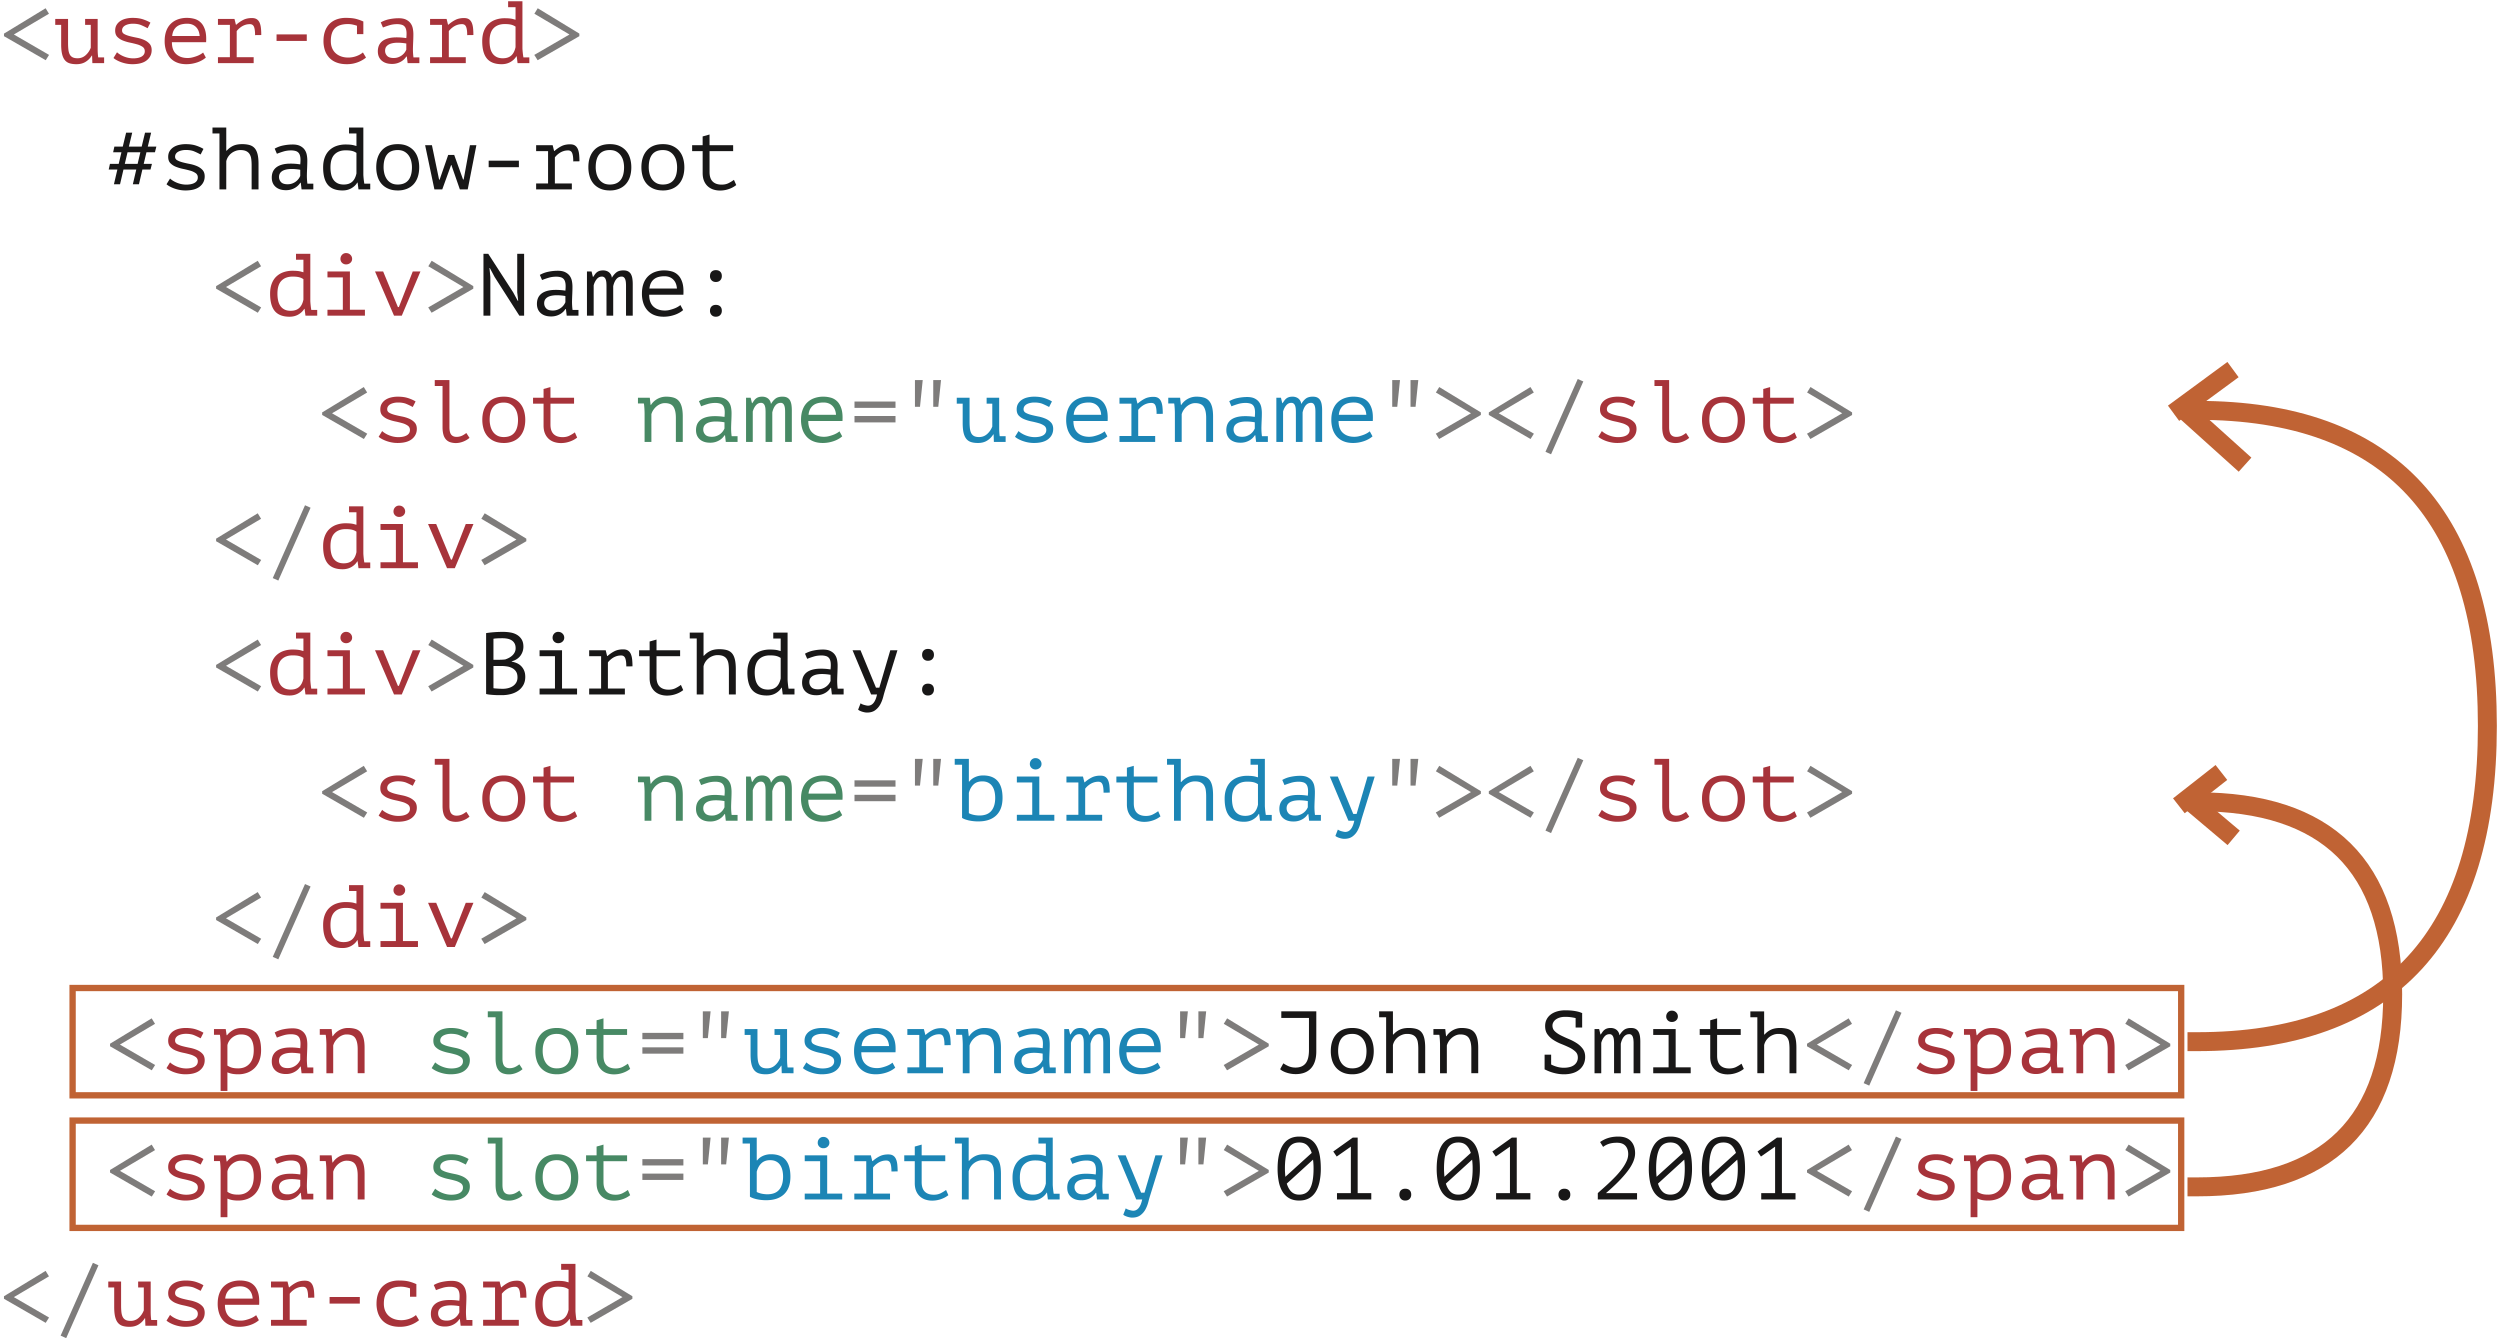 <svg xmlns="http://www.w3.org/2000/svg" width="396" height="212" viewBox="0 0 396 212"><defs><style>@import url(https://fonts.googleapis.com/css?family=Open+Sans:bold,italic,bolditalic%7CPT+Mono);@font-face{font-family:&apos;PT Mono&apos;;font-weight:700;font-style:normal;src:local(&apos;PT MonoBold&apos;),url(/font/PTMonoBold.woff2) format(&apos;woff2&apos;),url(/font/PTMonoBold.woff) format(&apos;woff&apos;),url(/font/PTMonoBold.ttf) format(&apos;truetype&apos;)}</style></defs><g id="shadow-dom-user-card.svg" fill="none" fill-rule="evenodd" stroke="none" stroke-width="1" transform="translate(-16 -37)"><g id="&lt;user-card&gt;-#shadow-" fill-rule="nonzero" transform="translate(16.63 37.2)"><path id="&lt;" fill="#7E7C7B" d="M0 5.53v-.406l6.594-4.018.532.868-5.558 3.29L7.14 8.498l-.532.84z"/><path id="user-card" fill="#A7333A" d="M12.852 2.8h1.988v4.774c0 .457.028.896.084 1.316h.938v.91H14l-.042-1.19h-.056a2.938 2.938 0 01-.966.98c-.401.252-.887.378-1.456.378-.43 0-.796-.049-1.099-.147a1.556 1.556 0 01-.749-.511c-.196-.243-.34-.567-.434-.973-.093-.406-.14-.912-.14-1.519v-3.08H8.12V2.8h2.03v3.794c0 .383.016.726.049 1.029.033.303.1.56.203.77.103.21.254.369.455.476.2.107.469.161.805.161.485 0 .908-.159 1.267-.476.36-.317.632-.714.819-1.19V3.738h-.896V2.8zm9.45 5.11a.796.796 0 00-.35-.693 2.872 2.872 0 00-.868-.392 16.056 16.056 0 00-1.127-.273 6.502 6.502 0 01-1.127-.336 2.525 2.525 0 01-.868-.567c-.233-.238-.35-.572-.35-1.001 0-.355.077-.658.231-.91a1.94 1.94 0 01.609-.623c.252-.163.546-.285.882-.364.336-.08.686-.119 1.05-.119.653 0 1.216.082 1.687.245.471.163.847.334 1.127.511l-.448.882a11.79 11.79 0 00-1.001-.483c-.36-.154-.81-.231-1.351-.231-.205 0-.408.021-.609.063-.2.042-.383.105-.546.189a1.088 1.088 0 00-.392.329.825.825 0 00-.147.497c0 .243.117.43.35.56.233.13.523.24.868.329.345.089.721.173 1.127.252.406.08.782.194 1.127.343.345.15.635.35.868.602.233.252.35.593.35 1.022 0 .644-.254 1.176-.763 1.596-.509.42-1.272.63-2.289.63-.308 0-.611-.028-.91-.084a5.52 5.52 0 01-.84-.224 5.054 5.054 0 01-.714-.315 3.002 3.002 0 01-.532-.357l.56-.91c.112.112.261.226.448.343a4.229 4.229 0 001.337.539 3.76 3.76 0 001.484.021c.22-.042.413-.107.581-.196a1.08 1.08 0 00.399-.35.914.914 0 00.147-.525zm9.674 1.008c-.168.15-.366.29-.595.42a4.39 4.39 0 01-.749.336c-.27.093-.553.166-.847.217-.294.051-.59.077-.889.077-.56 0-1.055-.086-1.484-.259a2.858 2.858 0 01-1.078-.742 3.234 3.234 0 01-.658-1.155 4.767 4.767 0 01-.224-1.512c0-.588.082-1.11.245-1.568.163-.457.399-.84.707-1.148a3.08 3.08 0 011.12-.707 4.187 4.187 0 011.47-.245c.392 0 .78.051 1.162.154.383.103.721.296 1.015.581.294.285.52.677.679 1.176.159.5.215 1.146.168 1.939H26.6c0 .84.226 1.468.679 1.883.453.415 1.057.623 1.813.623.252 0 .502-.03.749-.091.247-.06.483-.133.707-.217a3.72 3.72 0 00.595-.28c.173-.103.306-.196.399-.28l.434.798zm-2.954-5.362c-.308 0-.6.033-.875.098a1.995 1.995 0 00-.728.329c-.21.154-.383.355-.518.602s-.222.553-.259.917h4.354c-.047-.616-.245-1.094-.595-1.435-.35-.34-.81-.511-1.379-.511zM33.894 9.8v-.938h1.89V3.738h-1.89V2.8h2.618l.224.91h.07c.317-.29.672-.537 1.064-.742.392-.205.859-.308 1.4-.308.317 0 .572.06.763.182.191.121.34.299.448.532.107.233.18.516.217.847.037.331.056.707.056 1.127l-.98.014c0-.597-.058-1.036-.175-1.316-.117-.28-.329-.42-.637-.42-.29 0-.55.042-.784.126a2.565 2.565 0 00-.609.308c-.173.121-.32.243-.441.364s-.21.224-.266.308v4.13h2.688V9.8h-5.656zm9.282-4.55h4.788v1.036h-4.788V5.25zm12.74-1.372a5.531 5.531 0 00-.693-.189 3.61 3.61 0 00-.735-.077c-.915 0-1.596.215-2.044.644-.448.43-.672 1.11-.672 2.044 0 .41.065.777.196 1.099.13.322.317.595.56.819.243.224.534.397.875.518.34.121.716.182 1.127.182.439 0 .866-.075 1.281-.224.415-.15.763-.345 1.043-.588l.49.812c-.13.112-.294.229-.49.35a4.837 4.837 0 01-1.533.602 4.962 4.962 0 01-1.015.098c-.607 0-1.141-.086-1.603-.259a3.045 3.045 0 01-1.155-.742 3.176 3.176 0 01-.7-1.162A4.525 4.525 0 0150.61 6.3c0-.588.082-1.11.245-1.568.163-.457.399-.84.707-1.148a3.08 3.08 0 011.12-.707 4.187 4.187 0 011.47-.245c.69 0 1.253.06 1.687.182.434.121.8.257 1.099.406l-.014.042v1.946h-1.008v-1.33zm3.766-.532a4.447 4.447 0 011.358-.504 7.423 7.423 0 011.484-.154c.476 0 .866.075 1.169.224.303.15.541.343.714.581.173.238.29.509.35.812.06.303.091.609.091.917 0 .355-.01.733-.028 1.134-.019.401-.033.803-.042 1.204 0 .467.028.91.084 1.33h.938v.91h-1.862l-.126-1.05h-.07c-.056.084-.14.191-.252.322-.112.13-.259.259-.441.385a2.749 2.749 0 01-1.589.469c-.69 0-1.237-.177-1.638-.532-.401-.355-.602-.84-.602-1.456 0-.476.105-.873.315-1.19.21-.317.511-.56.903-.728.392-.168.866-.266 1.421-.294a9.544 9.544 0 011.869.112c.047-.43.054-.786.021-1.071-.033-.285-.107-.511-.224-.679a.938.938 0 00-.49-.357 2.482 2.482 0 00-.777-.105c-.42 0-.821.058-1.204.175-.383.117-.723.236-1.022.357l-.35-.812zm2.058 5.642c.261 0 .504-.042.728-.126a2.22 2.22 0 00.588-.322 2.133 2.133 0 00.672-.868v-.98a7.92 7.92 0 00-1.344-.126c-.41 0-.765.044-1.064.133-.299.089-.532.226-.7.413-.168.187-.252.43-.252.728 0 .308.105.576.315.805.21.229.562.343 1.057.343zm5.754.812v-.938h1.89V3.738h-1.89V2.8h2.618l.224.91h.07c.317-.29.672-.537 1.064-.742.392-.205.859-.308 1.4-.308.317 0 .572.06.763.182.191.121.34.299.448.532.107.233.18.516.217.847.037.331.056.707.056 1.127l-.98.014c0-.597-.058-1.036-.175-1.316-.117-.28-.329-.42-.637-.42-.29 0-.55.042-.784.126a2.565 2.565 0 00-.609.308c-.173.121-.32.243-.441.364s-.21.224-.266.308v4.13h2.688V9.8h-5.656zM79.856 0h2.268v7.406c0 .084.005.189.014.315a15.6 15.6 0 00.084.812c.019.135.037.254.056.357h.938v.91h-1.862l-.14-1.078h-.056c-.205.355-.511.651-.917.889s-.875.357-1.407.357c-1.055 0-1.832-.296-2.331-.889-.5-.593-.749-1.514-.749-2.765 0-.588.084-1.108.252-1.561.168-.453.408-.83.721-1.134a3.118 3.118 0 011.127-.693 4.298 4.298 0 011.47-.238c.196 0 .371.005.525.014.154.01.296.023.427.042.13.019.254.044.371.077.117.033.245.068.385.105V.938h-1.176V0zm-.84 9.03c.57 0 1.017-.147 1.344-.441.327-.294.55-.735.672-1.323V4.018a2.168 2.168 0 00-.693-.308c-.257-.065-.595-.098-1.015-.098-.747 0-1.335.217-1.764.651-.43.434-.644 1.118-.644 2.051 0 .383.035.74.105 1.071.07.331.187.618.35.861.163.243.38.434.651.574.27.14.602.21.994.21z"/><path id="&gt;" fill="#7E7C7B" d="M84.532 9.338L84 8.498l5.572-3.234-5.558-3.29.532-.868 6.594 4.018v.406z"/><path id="#shadow-root" fill="#181717" d="M20.958 26.65h-2.03l-.546 2.338h-.966l.546-2.338H16.59l.196-.896h1.386l.434-1.834H17.29l.196-.896h1.33l.532-2.212h.966l-.532 2.212h2.03l.532-2.212h.966l-.532 2.212h1.358l-.224.896h-1.344l-.434 1.834h1.302l-.224.896h-1.288l-.546 2.338h-.966l.546-2.338zm-1.82-.896h2.03l.434-1.834h-2.03l-.434 1.834zm11.564 2.156a.796.796 0 00-.35-.693 2.872 2.872 0 00-.868-.392 16.056 16.056 0 00-1.127-.273 6.502 6.502 0 01-1.127-.336 2.525 2.525 0 01-.868-.567c-.233-.238-.35-.572-.35-1.001 0-.355.077-.658.231-.91a1.94 1.94 0 01.609-.623c.252-.163.546-.285.882-.364.336-.08.686-.119 1.05-.119.653 0 1.216.082 1.687.245.471.163.847.334 1.127.511l-.448.882a11.79 11.79 0 00-1.001-.483c-.36-.154-.81-.231-1.351-.231-.205 0-.408.021-.609.063-.2.042-.383.105-.546.189a1.088 1.088 0 00-.392.329.825.825 0 00-.147.497c0 .243.117.43.35.56.233.13.523.24.868.329.345.089.721.173 1.127.252.406.08.782.194 1.127.343.345.15.635.35.868.602.233.252.35.593.35 1.022 0 .644-.254 1.176-.763 1.596-.509.42-1.272.63-2.289.63-.308 0-.611-.028-.91-.084a5.52 5.52 0 01-.84-.224 5.054 5.054 0 01-.714-.315 3.002 3.002 0 01-.532-.357l.56-.91c.112.112.261.226.448.343a4.229 4.229 0 001.337.539 3.76 3.76 0 001.484.021c.22-.042.413-.107.581-.196a1.08 1.08 0 00.399-.35.914.914 0 00.147-.525zM33.026 20h2.184v3.668h.07c.29-.327.625-.581 1.008-.763.383-.182.859-.273 1.428-.273.448 0 .838.047 1.169.14.331.093.602.257.812.49.21.233.366.553.469.959.103.406.154.922.154 1.547V29.8h-1.092v-3.822c0-.401-.023-.751-.07-1.05a1.829 1.829 0 00-.273-.749c-.135-.2-.32-.352-.553-.455-.233-.103-.532-.154-.896-.154-.252 0-.5.044-.742.133-.243.089-.464.21-.665.364-.2.154-.373.34-.518.56-.145.22-.245.46-.301.721V29.8h-1.078v-8.862h-1.106V20zm9.856 3.346a4.447 4.447 0 011.358-.504 7.423 7.423 0 011.484-.154c.476 0 .866.075 1.169.224.303.15.541.343.714.581.173.238.29.509.35.812.06.303.091.609.091.917 0 .355-.01.733-.028 1.134-.019.401-.033.803-.042 1.204 0 .467.028.91.084 1.33H49v.91h-1.862l-.126-1.05h-.07c-.056.084-.14.191-.252.322-.112.13-.259.259-.441.385a2.749 2.749 0 01-1.589.469c-.69 0-1.237-.177-1.638-.532-.401-.355-.602-.84-.602-1.456 0-.476.105-.873.315-1.19.21-.317.511-.56.903-.728.392-.168.866-.266 1.421-.294a9.544 9.544 0 011.869.112c.047-.43.054-.786.021-1.071-.033-.285-.107-.511-.224-.679a.938.938 0 00-.49-.357 2.482 2.482 0 00-.777-.105c-.42 0-.821.058-1.204.175-.383.117-.723.236-1.022.357l-.35-.812zm2.058 5.642c.261 0 .504-.042.728-.126a2.22 2.22 0 00.588-.322 2.133 2.133 0 00.672-.868v-.98a7.92 7.92 0 00-1.344-.126c-.41 0-.765.044-1.064.133-.299.089-.532.226-.7.413-.168.187-.252.43-.252.728 0 .308.105.576.315.805.21.229.562.343 1.057.343zM54.656 20h2.268v7.406c0 .084.005.189.014.315a15.6 15.6 0 00.084.812c.019.135.037.254.056.357h.938v.91h-1.862l-.14-1.078h-.056c-.205.355-.511.651-.917.889s-.875.357-1.407.357c-1.055 0-1.832-.296-2.331-.889-.5-.593-.749-1.514-.749-2.765 0-.588.084-1.108.252-1.561.168-.453.408-.83.721-1.134a3.118 3.118 0 011.127-.693 4.298 4.298 0 011.47-.238c.196 0 .371.005.525.014.154.01.296.023.427.042.13.019.254.044.371.077.117.033.245.068.385.105v-1.988h-1.176V20zm-.84 9.03c.57 0 1.017-.147 1.344-.441.327-.294.55-.735.672-1.323v-3.248a2.168 2.168 0 00-.693-.308c-.257-.065-.595-.098-1.015-.098-.747 0-1.335.217-1.764.651-.43.434-.644 1.118-.644 2.051 0 .383.035.74.105 1.071.07.331.187.618.35.861.163.243.38.434.651.574.27.14.602.21.994.21zm5.152-2.73c0-1.13.294-2.023.882-2.681.588-.658 1.428-.987 2.52-.987.588 0 1.094.096 1.519.287.425.191.777.45 1.057.777.28.327.488.714.623 1.162.135.448.203.929.203 1.442 0 .56-.075 1.066-.224 1.519-.15.453-.369.838-.658 1.155-.29.317-.646.562-1.071.735a3.82 3.82 0 01-1.449.259c-.579 0-1.083-.096-1.512-.287a2.967 2.967 0 01-1.064-.777 3.168 3.168 0 01-.623-1.162 4.963 4.963 0 01-.203-1.442zm1.162 0c0 .327.04.653.119.98.08.327.208.62.385.882.177.261.408.471.693.63.285.159.632.238 1.043.238.747 0 1.309-.231 1.687-.693.378-.462.567-1.141.567-2.037 0-.336-.04-.665-.119-.987a2.608 2.608 0 00-.392-.875 2.066 2.066 0 00-.7-.63c-.285-.159-.632-.238-1.043-.238-.747 0-1.307.229-1.68.686-.373.457-.56 1.139-.56 2.044zm11.186-1.96l1.4 3.892h.098l.994-5.432h1.022l-1.372 7h-1.246l-1.344-3.864h-.042l-1.4 3.864H68.18l-1.47-7h1.078l1.134 5.46h.084l1.358-3.92h.952zm5.46.91h4.788v1.036h-4.788V25.25zm7.518 4.55v-.938h1.89v-5.124h-1.89V22.8h2.618l.224.91h.07c.317-.29.672-.537 1.064-.742.392-.205.859-.308 1.4-.308.317 0 .572.06.763.182.191.121.34.299.448.532.107.233.18.516.217.847.037.331.056.707.056 1.127l-.98.014c0-.597-.058-1.036-.175-1.316-.117-.28-.329-.42-.637-.42-.29 0-.55.042-.784.126a2.565 2.565 0 00-.609.308c-.173.121-.32.243-.441.364s-.21.224-.266.308v4.13h2.688v.938h-5.656zm8.274-3.5c0-1.13.294-2.023.882-2.681.588-.658 1.428-.987 2.52-.987.588 0 1.094.096 1.519.287.425.191.777.45 1.057.777.28.327.488.714.623 1.162.135.448.203.929.203 1.442 0 .56-.075 1.066-.224 1.519-.15.453-.369.838-.658 1.155-.29.317-.646.562-1.071.735a3.82 3.82 0 01-1.449.259c-.579 0-1.083-.096-1.512-.287a2.967 2.967 0 01-1.064-.777 3.168 3.168 0 01-.623-1.162 4.963 4.963 0 01-.203-1.442zm1.162 0c0 .327.04.653.119.98.08.327.208.62.385.882.177.261.408.471.693.63.285.159.632.238 1.043.238.747 0 1.309-.231 1.687-.693.378-.462.567-1.141.567-2.037 0-.336-.04-.665-.119-.987a2.608 2.608 0 00-.392-.875 2.066 2.066 0 00-.7-.63c-.285-.159-.632-.238-1.043-.238-.747 0-1.307.229-1.68.686-.373.457-.56 1.139-.56 2.044zm7.238 0c0-1.13.294-2.023.882-2.681.588-.658 1.428-.987 2.52-.987.588 0 1.094.096 1.519.287.425.191.777.45 1.057.777.28.327.488.714.623 1.162.135.448.203.929.203 1.442 0 .56-.075 1.066-.224 1.519-.15.453-.369.838-.658 1.155-.29.317-.646.562-1.071.735a3.82 3.82 0 01-1.449.259c-.579 0-1.083-.096-1.512-.287a2.967 2.967 0 01-1.064-.777 3.168 3.168 0 01-.623-1.162 4.963 4.963 0 01-.203-1.442zm1.162 0c0 .327.04.653.119.98.08.327.208.62.385.882.177.261.408.471.693.63.285.159.632.238 1.043.238.747 0 1.309-.231 1.687-.693.378-.462.567-1.141.567-2.037 0-.336-.04-.665-.119-.987a2.608 2.608 0 00-.392-.875 2.066 2.066 0 00-.7-.63c-.285-.159-.632-.238-1.043-.238-.747 0-1.307.229-1.68.686-.373.457-.56 1.139-.56 2.044zm6.874-3.5h1.666v-1.386l1.092-.308V22.8h3.738v.938h-3.738v3.304c0 .681.166 1.185.497 1.512.331.327.805.49 1.421.49.42 0 .786-.08 1.099-.238.313-.159.595-.331.847-.518l.364.826a3.938 3.938 0 01-1.169.63 4.182 4.182 0 01-1.393.238 3.41 3.41 0 01-1.057-.161 2.426 2.426 0 01-.875-.497 2.38 2.38 0 01-.602-.861c-.15-.35-.224-.768-.224-1.253v-3.472h-1.666V22.8z"/><path id="&lt;" fill="#7E7C7B" d="M33.6 45.53v-.406l6.594-4.018.532.868-5.558 3.29 5.572 3.234-.532.84z"/><path id="div" fill="#A7333A" d="M46.256 40h2.268v7.406c0 .084.005.189.014.315a15.6 15.6 0 00.084.812c.019.135.037.254.056.357h.938v.91h-1.862l-.14-1.078h-.056c-.205.355-.511.651-.917.889s-.875.357-1.407.357c-1.055 0-1.832-.296-2.331-.889-.5-.593-.749-1.514-.749-2.765 0-.588.084-1.108.252-1.561.168-.453.408-.83.721-1.134a3.118 3.118 0 011.127-.693 4.298 4.298 0 011.47-.238c.196 0 .371.005.525.014.154.01.296.023.427.042.13.019.254.044.371.077.117.033.245.068.385.105v-1.988h-1.176V40zm-.84 9.03c.57 0 1.017-.147 1.344-.441.327-.294.55-.735.672-1.323v-3.248a2.168 2.168 0 00-.693-.308c-.257-.065-.595-.098-1.015-.098-.747 0-1.335.217-1.764.651-.43.434-.644 1.118-.644 2.051 0 .383.035.74.105 1.071.07.331.187.618.35.861.163.243.38.434.651.574.27.14.602.21.994.21zm5.824.77v-.938h2.436v-5.124H51.24V42.8h3.556v6.062h2.38v.938H51.24zm2.058-8.988c0-.252.084-.469.252-.651a.838.838 0 01.644-.273c.27 0 .497.091.679.273a.889.889 0 01.273.651.806.806 0 01-.273.616.963.963 0 01-.679.252.872.872 0 01-.644-.252.838.838 0 01-.252-.616zm9.1 7.63h.154L64.75 42.8h1.218l-2.954 7h-1.232l-3.01-7h1.288l2.338 5.642z"/><path id="&gt;" fill="#7E7C7B" d="M67.732 49.338l-.532-.84 5.572-3.234-5.558-3.29.532-.868 6.594 4.018v.406z"/><path id="Name:" fill="#181717" d="M77.714 43.668l-.756-1.414h-.056l.14 1.414V49.8H75.95V40h.756l3.948 6.104.728 1.344h.07l-.154-1.344V40h1.092v9.8h-.756l-3.92-6.132zm7.168-.322a4.447 4.447 0 011.358-.504 7.423 7.423 0 011.484-.154c.476 0 .866.075 1.169.224.303.15.541.343.714.581.173.238.29.509.35.812.06.303.091.609.091.917 0 .355-.01.733-.028 1.134-.019.401-.033.803-.042 1.204 0 .467.028.91.084 1.33H91v.91h-1.862l-.126-1.05h-.07c-.056.084-.14.191-.252.322-.112.13-.259.259-.441.385a2.749 2.749 0 01-1.589.469c-.69 0-1.237-.177-1.638-.532-.401-.355-.602-.84-.602-1.456 0-.476.105-.873.315-1.19.21-.317.511-.56.903-.728.392-.168.866-.266 1.421-.294a9.544 9.544 0 011.869.112c.047-.43.054-.786.021-1.071-.033-.285-.107-.511-.224-.679a.938.938 0 00-.49-.357 2.482 2.482 0 00-.777-.105c-.42 0-.821.058-1.204.175-.383.117-.723.236-1.022.357l-.35-.812zm2.058 5.642c.261 0 .504-.042.728-.126a2.22 2.22 0 00.588-.322 2.133 2.133 0 00.672-.868v-.98a7.92 7.92 0 00-1.344-.126c-.41 0-.765.044-1.064.133-.299.089-.532.226-.7.413-.168.187-.252.43-.252.728 0 .308.105.576.315.805.21.229.562.343 1.057.343zm8.498.812v-4.662c0-.196-.007-.385-.021-.567a1.9 1.9 0 00-.098-.49.786.786 0 00-.224-.343.57.57 0 00-.385-.126c-.317 0-.586.13-.805.392-.22.261-.385.588-.497.98V49.8h-1.064v-7h.728l.21.854h.056c.093-.14.184-.273.273-.399.089-.126.191-.236.308-.329.117-.093.254-.166.413-.217.159-.051.36-.077.602-.077.14 0 .285.021.434.063.15.042.287.107.413.196.126.089.236.208.329.357.093.15.154.331.182.546.215-.364.455-.649.721-.854.266-.205.632-.308 1.099-.308.308 0 .558.051.749.154.191.103.34.25.448.441.107.191.182.42.224.686.042.266.063.562.063.889V49.8h-1.064v-4.76c0-.196-.01-.38-.028-.553a1.764 1.764 0 00-.105-.455.752.752 0 00-.21-.308.536.536 0 00-.357-.112c-.327 0-.602.13-.826.392-.224.261-.392.635-.504 1.12V49.8h-1.064zm12.138-.882c-.168.15-.366.29-.595.42a4.39 4.39 0 01-.749.336c-.27.093-.553.166-.847.217-.294.051-.59.077-.889.077-.56 0-1.055-.086-1.484-.259a2.858 2.858 0 01-1.078-.742 3.234 3.234 0 01-.658-1.155 4.767 4.767 0 01-.224-1.512c0-.588.082-1.11.245-1.568.163-.457.399-.84.707-1.148a3.08 3.08 0 011.12-.707 4.187 4.187 0 011.47-.245c.392 0 .78.051 1.162.154.383.103.721.296 1.015.581.294.285.52.677.679 1.176.159.5.215 1.146.168 1.939H102.2c0 .84.226 1.468.679 1.883.453.415 1.057.623 1.813.623.252 0 .502-.03.749-.091.247-.06.483-.133.707-.217a3.72 3.72 0 00.595-.28c.173-.103.306-.196.399-.28l.434.798zm-2.954-5.362c-.308 0-.6.033-.875.098a1.995 1.995 0 00-.728.329c-.21.154-.383.355-.518.602s-.222.553-.259.917h4.354c-.047-.616-.245-1.094-.595-1.435-.35-.34-.81-.511-1.379-.511zm7.21-.028c0-.299.084-.53.252-.693.168-.163.392-.245.672-.245.299 0 .532.082.7.245.168.163.252.394.252.693 0 .27-.084.495-.252.672-.168.177-.401.266-.7.266-.28 0-.504-.089-.672-.266a.938.938 0 01-.252-.672zm0 5.502c0-.299.084-.53.252-.693.168-.163.392-.245.672-.245.299 0 .532.082.7.245.168.163.252.394.252.693 0 .27-.084.495-.252.672-.168.177-.401.266-.7.266-.28 0-.504-.089-.672-.266a.938.938 0 01-.252-.672z"/><path id="&lt;" fill="#7E7C7B" d="M50.4 65.53v-.406l6.594-4.018.532.868-5.558 3.29 5.572 3.234-.532.84z"/><path id="slot" fill="#A7333A" d="M64.302 67.91a.796.796 0 00-.35-.693 2.872 2.872 0 00-.868-.392 16.056 16.056 0 00-1.127-.273 6.502 6.502 0 01-1.127-.336 2.525 2.525 0 01-.868-.567c-.233-.238-.35-.572-.35-1.001 0-.355.077-.658.231-.91a1.94 1.94 0 01.609-.623c.252-.163.546-.285.882-.364.336-.08.686-.119 1.05-.119.653 0 1.216.082 1.687.245.471.163.847.334 1.127.511l-.448.882a11.79 11.79 0 00-1.001-.483c-.36-.154-.81-.231-1.351-.231-.205 0-.408.021-.609.063-.2.042-.383.105-.546.189a1.088 1.088 0 00-.392.329.825.825 0 00-.147.497c0 .243.117.43.35.56.233.13.523.24.868.329.345.089.721.173 1.127.252.406.08.782.194 1.127.343.345.15.635.35.868.602.233.252.35.593.35 1.022 0 .644-.254 1.176-.763 1.596-.509.42-1.272.63-2.289.63-.308 0-.611-.028-.91-.084a5.52 5.52 0 01-.84-.224 5.054 5.054 0 01-.714-.315 3.002 3.002 0 01-.532-.357l.56-.91c.112.112.261.226.448.343a4.229 4.229 0 001.337.539 3.76 3.76 0 001.484.021c.22-.042.413-.107.581-.196a1.08 1.08 0 00.399-.35.914.914 0 00.147-.525zM68.236 60h2.324v7.448c0 .57.096.97.287 1.204.191.233.474.35.847.35.261 0 .511-.047.749-.14.238-.093.502-.252.791-.476l.504.77c-.15.13-.313.247-.49.35a3.638 3.638 0 01-1.106.42 2.963 2.963 0 01-1.442-.077 1.579 1.579 0 01-.679-.427 1.897 1.897 0 01-.413-.777c-.093-.322-.14-.721-.14-1.197v-6.51h-1.232V60zm7.532 6.3c0-1.13.294-2.023.882-2.681.588-.658 1.428-.987 2.52-.987.588 0 1.094.096 1.519.287.425.191.777.45 1.057.777.28.327.488.714.623 1.162.135.448.203.929.203 1.442 0 .56-.075 1.066-.224 1.519-.15.453-.369.838-.658 1.155-.29.317-.646.562-1.071.735a3.82 3.82 0 01-1.449.259c-.579 0-1.083-.096-1.512-.287a2.967 2.967 0 01-1.064-.777 3.168 3.168 0 01-.623-1.162 4.963 4.963 0 01-.203-1.442zm1.162 0c0 .327.04.653.119.98.08.327.208.62.385.882.177.261.408.471.693.63.285.159.632.238 1.043.238.747 0 1.309-.231 1.687-.693.378-.462.567-1.141.567-2.037 0-.336-.04-.665-.119-.987a2.608 2.608 0 00-.392-.875 2.066 2.066 0 00-.7-.63c-.285-.159-.632-.238-1.043-.238-.747 0-1.307.229-1.68.686-.373.457-.56 1.139-.56 2.044zm6.874-3.5h1.666v-1.386l1.092-.308V62.8H90.3v.938h-3.738v3.304c0 .681.166 1.185.497 1.512.331.327.805.49 1.421.49.42 0 .786-.08 1.099-.238.313-.159.595-.331.847-.518l.364.826a3.938 3.938 0 01-1.169.63 4.182 4.182 0 01-1.393.238 3.41 3.41 0 01-1.057-.161 2.426 2.426 0 01-.875-.497 2.38 2.38 0 01-.602-.861c-.15-.35-.224-.768-.224-1.253v-3.472h-1.666V62.8z"/><path id="name" fill="#478964" d="M101.472 65.25a14.051 14.051 0 00-.063-1.176 4.657 4.657 0 00-.049-.364h-.938v-.91h1.876l.126 1.134h.07c.093-.159.217-.315.371-.469a2.91 2.91 0 011.225-.721c.252-.075.518-.112.798-.112.43 0 .81.047 1.141.14.331.093.607.259.826.497.22.238.385.56.497.966.112.406.168.922.168 1.547V69.8h-1.092v-3.808c0-.775-.126-1.358-.378-1.75-.252-.392-.71-.588-1.372-.588-.243 0-.478.049-.707.147a2.44 2.44 0 00-.623.385c-.187.159-.35.343-.49.553-.14.21-.243.432-.308.665V69.8h-1.078v-4.55zm8.61-1.904a4.447 4.447 0 011.358-.504 7.423 7.423 0 011.484-.154c.476 0 .866.075 1.169.224.303.15.541.343.714.581.173.238.29.509.35.812.06.303.091.609.091.917 0 .355-.01.733-.028 1.134-.019.401-.033.803-.042 1.204 0 .467.028.91.084 1.33h.938v.91h-1.862l-.126-1.05h-.07c-.056.084-.14.191-.252.322-.112.13-.259.259-.441.385a2.749 2.749 0 01-1.589.469c-.69 0-1.237-.177-1.638-.532-.401-.355-.602-.84-.602-1.456 0-.476.105-.873.315-1.19.21-.317.511-.56.903-.728.392-.168.866-.266 1.421-.294a9.544 9.544 0 011.869.112c.047-.43.054-.786.021-1.071-.033-.285-.107-.511-.224-.679a.938.938 0 00-.49-.357 2.482 2.482 0 00-.777-.105c-.42 0-.821.058-1.204.175-.383.117-.723.236-1.022.357l-.35-.812zm2.058 5.642c.261 0 .504-.042.728-.126a2.22 2.22 0 00.588-.322 2.133 2.133 0 00.672-.868v-.98a7.92 7.92 0 00-1.344-.126c-.41 0-.765.044-1.064.133-.299.089-.532.226-.7.413-.168.187-.252.43-.252.728 0 .308.105.576.315.805.21.229.562.343 1.057.343zm8.498.812v-4.662c0-.196-.007-.385-.021-.567a1.9 1.9 0 00-.098-.49.786.786 0 00-.224-.343.57.57 0 00-.385-.126c-.317 0-.586.13-.805.392-.22.261-.385.588-.497.98V69.8h-1.064v-7h.728l.21.854h.056c.093-.14.184-.273.273-.399.089-.126.191-.236.308-.329.117-.093.254-.166.413-.217.159-.051.36-.077.602-.077.14 0 .285.021.434.063.15.042.287.107.413.196.126.089.236.208.329.357.093.15.154.331.182.546.215-.364.455-.649.721-.854.266-.205.632-.308 1.099-.308.308 0 .558.051.749.154.191.103.34.25.448.441.107.191.182.42.224.686.042.266.063.562.063.889V69.8h-1.064v-4.76c0-.196-.01-.38-.028-.553a1.764 1.764 0 00-.105-.455.752.752 0 00-.21-.308.536.536 0 00-.357-.112c-.327 0-.602.13-.826.392-.224.261-.392.635-.504 1.12V69.8h-1.064zm12.138-.882c-.168.15-.366.29-.595.42a4.39 4.39 0 01-.749.336c-.27.093-.553.166-.847.217-.294.051-.59.077-.889.077-.56 0-1.055-.086-1.484-.259a2.858 2.858 0 01-1.078-.742 3.234 3.234 0 01-.658-1.155 4.767 4.767 0 01-.224-1.512c0-.588.082-1.11.245-1.568.163-.457.399-.84.707-1.148a3.08 3.08 0 011.12-.707 4.187 4.187 0 011.47-.245c.392 0 .78.051 1.162.154.383.103.721.296 1.015.581.294.285.52.677.679 1.176.159.5.215 1.146.168 1.939H127.4c0 .84.226 1.468.679 1.883.453.415 1.057.623 1.813.623.252 0 .502-.03.749-.091.247-.06.483-.133.707-.217a3.72 3.72 0 00.595-.28c.173-.103.306-.196.399-.28l.434.798zm-2.954-5.362c-.308 0-.6.033-.875.098a1.995 1.995 0 00-.728.329c-.21.154-.383.355-.518.602s-.222.553-.259.917h4.354c-.047-.616-.245-1.094-.595-1.435-.35-.34-.81-.511-1.379-.511z"/><path id="=&quot;" fill="#7E7C7B" d="M134.722 63.402h6.496v1.008h-6.496v-1.008zm0 2.296h6.496v1.008h-6.496v-1.008zM147.196 60h1.232l-.434 4.242h-.798V60zm-2.898 0h1.232l-.434 4.242h-.798V60z"/><path id="username" fill="#1C85B5" d="M155.652 62.8h1.988v4.774c0 .457.028.896.084 1.316h.938v.91H156.8l-.042-1.19h-.056a2.938 2.938 0 01-.966.98c-.401.252-.887.378-1.456.378-.43 0-.796-.049-1.099-.147a1.556 1.556 0 01-.749-.511c-.196-.243-.34-.567-.434-.973-.093-.406-.14-.912-.14-1.519v-3.08h-.938V62.8h2.03v3.794c0 .383.016.726.049 1.029.033.303.1.56.203.77.103.21.254.369.455.476.2.107.469.161.805.161.485 0 .908-.159 1.267-.476.36-.317.632-.714.819-1.19v-3.626h-.896V62.8zm9.45 5.11a.796.796 0 00-.35-.693 2.872 2.872 0 00-.868-.392 16.056 16.056 0 00-1.127-.273 6.502 6.502 0 01-1.127-.336 2.525 2.525 0 01-.868-.567c-.233-.238-.35-.572-.35-1.001 0-.355.077-.658.231-.91a1.94 1.94 0 01.609-.623c.252-.163.546-.285.882-.364.336-.08.686-.119 1.05-.119.653 0 1.216.082 1.687.245.471.163.847.334 1.127.511l-.448.882a11.79 11.79 0 00-1.001-.483c-.36-.154-.81-.231-1.351-.231-.205 0-.408.021-.609.063-.2.042-.383.105-.546.189a1.088 1.088 0 00-.392.329.825.825 0 00-.147.497c0 .243.117.43.35.56.233.13.523.24.868.329.345.089.721.173 1.127.252.406.08.782.194 1.127.343.345.15.635.35.868.602.233.252.35.593.35 1.022 0 .644-.254 1.176-.763 1.596-.509.42-1.272.63-2.289.63-.308 0-.611-.028-.91-.084a5.52 5.52 0 01-.84-.224 5.054 5.054 0 01-.714-.315 3.002 3.002 0 01-.532-.357l.56-.91c.112.112.261.226.448.343a4.229 4.229 0 001.337.539 3.76 3.76 0 001.484.021c.22-.042.413-.107.581-.196a1.08 1.08 0 00.399-.35.914.914 0 00.147-.525zm9.674 1.008c-.168.15-.366.29-.595.42a4.39 4.39 0 01-.749.336c-.27.093-.553.166-.847.217-.294.051-.59.077-.889.077-.56 0-1.055-.086-1.484-.259a2.858 2.858 0 01-1.078-.742 3.234 3.234 0 01-.658-1.155 4.767 4.767 0 01-.224-1.512c0-.588.082-1.11.245-1.568.163-.457.399-.84.707-1.148a3.08 3.08 0 011.12-.707 4.187 4.187 0 011.47-.245c.392 0 .78.051 1.162.154.383.103.721.296 1.015.581.294.285.52.677.679 1.176.159.5.215 1.146.168 1.939H169.4c0 .84.226 1.468.679 1.883.453.415 1.057.623 1.813.623.252 0 .502-.03.749-.091.247-.06.483-.133.707-.217a3.72 3.72 0 00.595-.28c.173-.103.306-.196.399-.28l.434.798zm-2.954-5.362c-.308 0-.6.033-.875.098a1.995 1.995 0 00-.728.329c-.21.154-.383.355-.518.602s-.222.553-.259.917h4.354c-.047-.616-.245-1.094-.595-1.435-.35-.34-.81-.511-1.379-.511zm4.872 6.244v-.938h1.89v-5.124h-1.89V62.8h2.618l.224.91h.07c.317-.29.672-.537 1.064-.742.392-.205.859-.308 1.4-.308.317 0 .572.06.763.182.191.121.34.299.448.532.107.233.18.516.217.847.037.331.056.707.056 1.127l-.98.014c0-.597-.058-1.036-.175-1.316-.117-.28-.329-.42-.637-.42-.29 0-.55.042-.784.126a2.565 2.565 0 00-.609.308c-.173.121-.32.243-.441.364s-.21.224-.266.308v4.13h2.688v.938h-5.656zm8.778-4.55a14.051 14.051 0 00-.063-1.176 4.657 4.657 0 00-.049-.364h-.938v-.91h1.876l.126 1.134h.07c.093-.159.217-.315.371-.469a2.91 2.91 0 011.225-.721c.252-.075.518-.112.798-.112.43 0 .81.047 1.141.14.331.093.607.259.826.497.22.238.385.56.497.966.112.406.168.922.168 1.547V69.8h-1.092v-3.808c0-.775-.126-1.358-.378-1.75-.252-.392-.71-.588-1.372-.588-.243 0-.478.049-.707.147a2.44 2.44 0 00-.623.385c-.187.159-.35.343-.49.553-.14.21-.243.432-.308.665V69.8h-1.078v-4.55zm8.61-1.904a4.447 4.447 0 011.358-.504 7.423 7.423 0 011.484-.154c.476 0 .866.075 1.169.224.303.15.541.343.714.581.173.238.29.509.35.812.06.303.091.609.091.917 0 .355-.01.733-.028 1.134-.019.401-.033.803-.042 1.204 0 .467.028.91.084 1.33h.938v.91h-1.862l-.126-1.05h-.07c-.056.084-.14.191-.252.322-.112.13-.259.259-.441.385a2.749 2.749 0 01-1.589.469c-.69 0-1.237-.177-1.638-.532-.401-.355-.602-.84-.602-1.456 0-.476.105-.873.315-1.19.21-.317.511-.56.903-.728.392-.168.866-.266 1.421-.294a9.544 9.544 0 011.869.112c.047-.43.054-.786.021-1.071-.033-.285-.107-.511-.224-.679a.938.938 0 00-.49-.357 2.482 2.482 0 00-.777-.105c-.42 0-.821.058-1.204.175-.383.117-.723.236-1.022.357l-.35-.812zm2.058 5.642c.261 0 .504-.042.728-.126a2.22 2.22 0 00.588-.322 2.133 2.133 0 00.672-.868v-.98a7.92 7.92 0 00-1.344-.126c-.41 0-.765.044-1.064.133-.299.089-.532.226-.7.413-.168.187-.252.43-.252.728 0 .308.105.576.315.805.21.229.562.343 1.057.343zm8.498.812v-4.662c0-.196-.007-.385-.021-.567a1.9 1.9 0 00-.098-.49.786.786 0 00-.224-.343.57.57 0 00-.385-.126c-.317 0-.586.13-.805.392-.22.261-.385.588-.497.98V69.8h-1.064v-7h.728l.21.854h.056c.093-.14.184-.273.273-.399.089-.126.191-.236.308-.329.117-.093.254-.166.413-.217.159-.051.36-.077.602-.077.14 0 .285.021.434.063.15.042.287.107.413.196.126.089.236.208.329.357.093.15.154.331.182.546.215-.364.455-.649.721-.854.266-.205.632-.308 1.099-.308.308 0 .558.051.749.154.191.103.34.25.448.441.107.191.182.42.224.686.042.266.063.562.063.889V69.8h-1.064v-4.76c0-.196-.01-.38-.028-.553a1.764 1.764 0 00-.105-.455.752.752 0 00-.21-.308.536.536 0 00-.357-.112c-.327 0-.602.13-.826.392-.224.261-.392.635-.504 1.12V69.8h-1.064zm12.138-.882c-.168.15-.366.29-.595.42a4.39 4.39 0 01-.749.336c-.27.093-.553.166-.847.217-.294.051-.59.077-.889.077-.56 0-1.055-.086-1.484-.259a2.858 2.858 0 01-1.078-.742 3.234 3.234 0 01-.658-1.155 4.767 4.767 0 01-.224-1.512c0-.588.082-1.11.245-1.568.163-.457.399-.84.707-1.148a3.08 3.08 0 011.12-.707 4.187 4.187 0 011.47-.245c.392 0 .78.051 1.162.154.383.103.721.296 1.015.581.294.285.52.677.679 1.176.159.5.215 1.146.168 1.939H211.4c0 .84.226 1.468.679 1.883.453.415 1.057.623 1.813.623.252 0 .502-.03.749-.091.247-.06.483-.133.707-.217a3.72 3.72 0 00.595-.28c.173-.103.306-.196.399-.28l.434.798zm-2.954-5.362c-.308 0-.6.033-.875.098a1.995 1.995 0 00-.728.329c-.21.154-.383.355-.518.602s-.222.553-.259.917h4.354c-.047-.616-.245-1.094-.595-1.435-.35-.34-.81-.511-1.379-.511z"/><path id="&quot;&gt;&lt;/" fill="#7E7C7B" d="M222.796 60h1.232l-.434 4.242h-.798V60zm-2.898 0h1.232l-.434 4.242h-.798V60zm7.434 9.338l-.532-.84 5.572-3.234-5.558-3.29.532-.868 6.594 4.018v.406l-6.608 3.808zm7.868-3.808v-.406l6.594-4.018.532.868-5.558 3.29 5.572 3.234-.532.84-6.608-3.808zm14.084-5.698l.882.392-5.11 11.536-.882-.392 5.11-11.536z"/><path id="slot" fill="#A7333A" d="M257.502 67.91a.796.796 0 00-.35-.693 2.872 2.872 0 00-.868-.392 16.056 16.056 0 00-1.127-.273 6.502 6.502 0 01-1.127-.336 2.525 2.525 0 01-.868-.567c-.233-.238-.35-.572-.35-1.001 0-.355.077-.658.231-.91a1.94 1.94 0 01.609-.623c.252-.163.546-.285.882-.364.336-.08.686-.119 1.05-.119.653 0 1.216.082 1.687.245.471.163.847.334 1.127.511l-.448.882a11.79 11.79 0 00-1.001-.483c-.36-.154-.81-.231-1.351-.231-.205 0-.408.021-.609.063-.2.042-.383.105-.546.189a1.088 1.088 0 00-.392.329.825.825 0 00-.147.497c0 .243.117.43.35.56.233.13.523.24.868.329.345.089.721.173 1.127.252.406.08.782.194 1.127.343.345.15.635.35.868.602.233.252.35.593.35 1.022 0 .644-.254 1.176-.763 1.596-.509.42-1.272.63-2.289.63-.308 0-.611-.028-.91-.084a5.52 5.52 0 01-.84-.224 5.054 5.054 0 01-.714-.315 3.002 3.002 0 01-.532-.357l.56-.91c.112.112.261.226.448.343a4.229 4.229 0 001.337.539 3.76 3.76 0 001.484.021c.22-.042.413-.107.581-.196a1.08 1.08 0 00.399-.35.914.914 0 00.147-.525zm3.934-7.91h2.324v7.448c0 .57.096.97.287 1.204.191.233.474.35.847.35.261 0 .511-.047.749-.14.238-.093.502-.252.791-.476l.504.77c-.15.13-.313.247-.49.35a3.638 3.638 0 01-1.106.42 2.963 2.963 0 01-1.442-.077 1.579 1.579 0 01-.679-.427 1.897 1.897 0 01-.413-.777c-.093-.322-.14-.721-.14-1.197v-6.51h-1.232V60zm7.532 6.3c0-1.13.294-2.023.882-2.681.588-.658 1.428-.987 2.52-.987.588 0 1.094.096 1.519.287.425.191.777.45 1.057.777.28.327.488.714.623 1.162.135.448.203.929.203 1.442 0 .56-.075 1.066-.224 1.519-.15.453-.369.838-.658 1.155-.29.317-.646.562-1.071.735a3.82 3.82 0 01-1.449.259c-.579 0-1.083-.096-1.512-.287a2.967 2.967 0 01-1.064-.777 3.168 3.168 0 01-.623-1.162 4.963 4.963 0 01-.203-1.442zm1.162 0c0 .327.04.653.119.98.08.327.208.62.385.882.177.261.408.471.693.63.285.159.632.238 1.043.238.747 0 1.309-.231 1.687-.693.378-.462.567-1.141.567-2.037 0-.336-.04-.665-.119-.987a2.608 2.608 0 00-.392-.875 2.066 2.066 0 00-.7-.63c-.285-.159-.632-.238-1.043-.238-.747 0-1.307.229-1.68.686-.373.457-.56 1.139-.56 2.044zm6.874-3.5h1.666v-1.386l1.092-.308V62.8h3.738v.938h-3.738v3.304c0 .681.166 1.185.497 1.512.331.327.805.49 1.421.49.42 0 .786-.08 1.099-.238.313-.159.595-.331.847-.518l.364.826a3.938 3.938 0 01-1.169.63 4.182 4.182 0 01-1.393.238 3.41 3.41 0 01-1.057-.161 2.426 2.426 0 01-.875-.497 2.38 2.38 0 01-.602-.861c-.15-.35-.224-.768-.224-1.253v-3.472h-1.666V62.8z"/><path id="&gt;&lt;/" fill="#7E7C7B" d="M286.132 69.338l-.532-.84 5.572-3.234-5.558-3.29.532-.868 6.594 4.018v.406l-6.608 3.808zM33.6 85.53v-.406l6.594-4.018.532.868-5.558 3.29 5.572 3.234-.532.84L33.6 85.53zm14.084-5.698l.882.392-5.11 11.536-.882-.392 5.11-11.536z"/><path id="div" fill="#A7333A" d="M54.656 80h2.268v7.406c0 .084.005.189.014.315a15.6 15.6 0 00.084.812c.019.135.037.254.056.357h.938v.91h-1.862l-.14-1.078h-.056c-.205.355-.511.651-.917.889s-.875.357-1.407.357c-1.055 0-1.832-.296-2.331-.889-.5-.593-.749-1.514-.749-2.765 0-.588.084-1.108.252-1.561.168-.453.408-.83.721-1.134a3.118 3.118 0 011.127-.693 4.298 4.298 0 011.47-.238c.196 0 .371.005.525.014.154.01.296.023.427.042.13.019.254.044.371.077.117.033.245.068.385.105v-1.988h-1.176V80zm-.84 9.03c.57 0 1.017-.147 1.344-.441.327-.294.55-.735.672-1.323v-3.248a2.168 2.168 0 00-.693-.308c-.257-.065-.595-.098-1.015-.098-.747 0-1.335.217-1.764.651-.43.434-.644 1.118-.644 2.051 0 .383.035.74.105 1.071.07.331.187.618.35.861.163.243.38.434.651.574.27.14.602.21.994.21zm5.824.77v-.938h2.436v-5.124H59.64V82.8h3.556v6.062h2.38v.938H59.64zm2.058-8.988c0-.252.084-.469.252-.651a.838.838 0 01.644-.273c.27 0 .497.091.679.273a.889.889 0 01.273.651.806.806 0 01-.273.616.963.963 0 01-.679.252.872.872 0 01-.644-.252.838.838 0 01-.252-.616zm9.1 7.63h.154L73.15 82.8h1.218l-2.954 7h-1.232l-3.01-7h1.288l2.338 5.642z"/><path id="&gt;&lt;" fill="#7E7C7B" d="M76.132 89.338l-.532-.84 5.572-3.234-5.558-3.29.532-.868 6.594 4.018v.406l-6.608 3.808zM33.6 105.53v-.406l6.594-4.018.532.868-5.558 3.29 5.572 3.234-.532.84-6.608-3.808z"/><path id="div" fill="#A7333A" d="M46.256 100h2.268v7.406c0 .084.005.189.014.315a15.6 15.6 0 00.084.812c.019.135.037.254.056.357h.938v.91h-1.862l-.14-1.078h-.056c-.205.355-.511.651-.917.889s-.875.357-1.407.357c-1.055 0-1.832-.296-2.331-.889-.5-.593-.749-1.514-.749-2.765 0-.588.084-1.108.252-1.561.168-.453.408-.83.721-1.134a3.118 3.118 0 011.127-.693 4.298 4.298 0 011.47-.238c.196 0 .371.005.525.014.154.01.296.023.427.042.13.019.254.044.371.077.117.033.245.068.385.105v-1.988h-1.176V100zm-.84 9.03c.57 0 1.017-.147 1.344-.441.327-.294.55-.735.672-1.323v-3.248a2.168 2.168 0 00-.693-.308c-.257-.065-.595-.098-1.015-.098-.747 0-1.335.217-1.764.651-.43.434-.644 1.118-.644 2.051 0 .383.035.74.105 1.071.07.331.187.618.35.861.163.243.38.434.651.574.27.14.602.21.994.21zm5.824.77v-.938h2.436v-5.124H51.24v-.938h3.556v6.062h2.38v.938H51.24zm2.058-8.988c0-.252.084-.469.252-.651a.838.838 0 01.644-.273c.27 0 .497.091.679.273a.889.889 0 01.273.651.806.806 0 01-.273.616.963.963 0 01-.679.252.872.872 0 01-.644-.252.838.838 0 01-.252-.616zm9.1 7.63h.154l2.198-5.642h1.218l-2.954 7h-1.232l-3.01-7h1.288l2.338 5.642z"/><path id="&gt;" fill="#7E7C7B" d="M67.732 109.338l-.532-.84 5.572-3.234-5.558-3.29.532-.868 6.594 4.018v.406z"/><path id="Birthday:" fill="#181717" d="M82.278 102.24a2.42 2.42 0 01-.448 1.393c-.15.21-.34.394-.574.553-.233.159-.509.28-.826.364v.056c.28.047.548.126.805.238a2.19 2.19 0 011.155 1.176c.121.28.182.611.182.994 0 .504-.105.94-.315 1.309-.21.369-.485.67-.826.903-.34.233-.73.406-1.169.518a5.411 5.411 0 01-1.344.168h-.56c-.215 0-.439-.007-.672-.021a17.67 17.67 0 01-.7-.056 4.007 4.007 0 01-.616-.105v-9.646c.345-.056.747-.103 1.204-.14.457-.037.957-.056 1.498-.056.364 0 .735.03 1.113.091.378.06.721.177 1.029.35.308.173.562.413.763.721.2.308.301.705.301 1.19zm-3.248 6.664c.299 0 .588-.037.868-.112.28-.075.527-.187.742-.336.215-.15.385-.336.511-.56.126-.224.189-.49.189-.798 0-.383-.077-.69-.231-.924a1.613 1.613 0 00-.602-.546 2.605 2.605 0 00-.833-.266 6.16 6.16 0 00-.924-.07h-1.218v3.514c.065.019.159.033.28.042.121.01.252.019.392.028a12.31 12.31 0 00.826.028zm-.77-4.592c.159 0 .35-.005.574-.014.224-.01.41-.023.56-.042a3.83 3.83 0 00.63-.273c.196-.107.371-.236.525-.385.154-.15.275-.317.364-.504.089-.187.133-.392.133-.616 0-.308-.058-.565-.175-.77a1.35 1.35 0 00-.469-.49 1.932 1.932 0 00-.672-.252 4.22 4.22 0 00-.77-.07c-.308 0-.59.007-.847.021a4.04 4.04 0 00-.581.063v3.332h.728zm6.58 5.488v-.938h2.436v-5.124H84.84v-.938h3.556v6.062h2.38v.938H84.84zm2.058-8.988c0-.252.084-.469.252-.651a.838.838 0 01.644-.273c.27 0 .497.091.679.273a.889.889 0 01.273.651.806.806 0 01-.273.616.963.963 0 01-.679.252.872.872 0 01-.644-.252.838.838 0 01-.252-.616zm5.796 8.988v-.938h1.89v-5.124h-1.89v-.938h2.618l.224.91h.07c.317-.29.672-.537 1.064-.742.392-.205.859-.308 1.4-.308.317 0 .572.06.763.182.191.121.34.299.448.532.107.233.18.516.217.847.037.331.056.707.056 1.127l-.98.014c0-.597-.058-1.036-.175-1.316-.117-.28-.329-.42-.637-.42-.29 0-.55.042-.784.126a2.565 2.565 0 00-.609.308c-.173.121-.32.243-.441.364s-.21.224-.266.308v4.13h2.688v.938h-5.656zm7.91-7h1.666v-1.386l1.092-.308v1.694h3.738v.938h-3.738v3.304c0 .681.166 1.185.497 1.512.331.327.805.49 1.421.49.42 0 .786-.08 1.099-.238.313-.159.595-.331.847-.518l.364.826a3.938 3.938 0 01-1.169.63 4.182 4.182 0 01-1.393.238 3.41 3.41 0 01-1.057-.161 2.426 2.426 0 01-.875-.497 2.38 2.38 0 01-.602-.861c-.15-.35-.224-.768-.224-1.253v-3.472h-1.666v-.938zm8.022-2.8h2.184v3.668h.07c.29-.327.625-.581 1.008-.763.383-.182.859-.273 1.428-.273.448 0 .838.047 1.169.14.331.093.602.257.812.49.21.233.366.553.469.959.103.406.154.922.154 1.547v4.032h-1.092v-3.822c0-.401-.023-.751-.07-1.05a1.829 1.829 0 00-.273-.749c-.135-.2-.32-.352-.553-.455-.233-.103-.532-.154-.896-.154-.252 0-.5.044-.742.133-.243.089-.464.21-.665.364-.2.154-.373.34-.518.56-.145.22-.245.46-.301.721v4.452h-1.078v-8.862h-1.106V100zm13.23 0h2.268v7.406c0 .084.005.189.014.315a15.6 15.6 0 00.084.812c.019.135.037.254.056.357h.938v.91h-1.862l-.14-1.078h-.056c-.205.355-.511.651-.917.889s-.875.357-1.407.357c-1.055 0-1.832-.296-2.331-.889-.5-.593-.749-1.514-.749-2.765 0-.588.084-1.108.252-1.561.168-.453.408-.83.721-1.134a3.118 3.118 0 011.127-.693 4.298 4.298 0 011.47-.238c.196 0 .371.005.525.014.154.01.296.023.427.042.13.019.254.044.371.077.117.033.245.068.385.105v-1.988h-1.176V100zm-.84 9.03c.57 0 1.017-.147 1.344-.441.327-.294.55-.735.672-1.323v-3.248a2.168 2.168 0 00-.693-.308c-.257-.065-.595-.098-1.015-.098-.747 0-1.335.217-1.764.651-.43.434-.644 1.118-.644 2.051 0 .383.035.74.105 1.071.07.331.187.618.35.861.163.243.38.434.651.574.27.14.602.21.994.21zm5.866-5.684a4.447 4.447 0 011.358-.504 7.423 7.423 0 011.484-.154c.476 0 .866.075 1.169.224.303.15.541.343.714.581.173.238.29.509.35.812.06.303.091.609.091.917 0 .355-.01.733-.028 1.134-.019.401-.033.803-.042 1.204 0 .467.028.91.084 1.33H133v.91h-1.862l-.126-1.05h-.07c-.056.084-.14.191-.252.322-.112.13-.259.259-.441.385a2.749 2.749 0 01-1.589.469c-.69 0-1.237-.177-1.638-.532-.401-.355-.602-.84-.602-1.456 0-.476.105-.873.315-1.19.21-.317.511-.56.903-.728.392-.168.866-.266 1.421-.294a9.544 9.544 0 011.869.112c.047-.43.054-.786.021-1.071-.033-.285-.107-.511-.224-.679a.938.938 0 00-.49-.357 2.482 2.482 0 00-.777-.105c-.42 0-.821.058-1.204.175-.383.117-.723.236-1.022.357l-.35-.812zm2.058 5.642c.261 0 .504-.042.728-.126a2.22 2.22 0 00.588-.322 2.133 2.133 0 00.672-.868v-.98a7.92 7.92 0 00-1.344-.126c-.41 0-.765.044-1.064.133-.299.089-.532.226-.7.413-.168.187-.252.43-.252.728 0 .308.105.576.315.805.21.229.562.343 1.057.343zm9.184-.266h.532l1.736-5.922h1.134l-1.946 6.286c-.103.327-.208.698-.315 1.113a5.2 5.2 0 01-.455 1.169 2.807 2.807 0 01-.798.924c-.336.252-.775.378-1.316.378-.121 0-.25-.014-.385-.042a3.856 3.856 0 01-.399-.105 2.575 2.575 0 01-.364-.147.977.977 0 01-.252-.168l.392-1.008c.056.047.133.093.231.14.098.047.205.086.322.119.117.033.231.06.343.084.112.023.205.035.28.035.7 0 1.176-.593 1.428-1.778h-.938l-2.94-7h1.26l2.45 5.922zm7.308-5.194c0-.299.084-.53.252-.693.168-.163.392-.245.672-.245.299 0 .532.082.7.245.168.163.252.394.252.693 0 .27-.084.495-.252.672-.168.177-.401.266-.7.266-.28 0-.504-.089-.672-.266a.938.938 0 01-.252-.672zm0 5.502c0-.299.084-.53.252-.693.168-.163.392-.245.672-.245.299 0 .532.082.7.245.168.163.252.394.252.693 0 .27-.084.495-.252.672-.168.177-.401.266-.7.266-.28 0-.504-.089-.672-.266a.938.938 0 01-.252-.672z"/><path id="&lt;" fill="#7E7C7B" d="M50.4 125.53v-.406l6.594-4.018.532.868-5.558 3.29 5.572 3.234-.532.84z"/><path id="slot" fill="#A7333A" d="M64.302 127.91a.796.796 0 00-.35-.693 2.872 2.872 0 00-.868-.392 16.056 16.056 0 00-1.127-.273 6.502 6.502 0 01-1.127-.336 2.525 2.525 0 01-.868-.567c-.233-.238-.35-.572-.35-1.001 0-.355.077-.658.231-.91a1.94 1.94 0 01.609-.623c.252-.163.546-.285.882-.364.336-.08.686-.119 1.05-.119.653 0 1.216.082 1.687.245.471.163.847.334 1.127.511l-.448.882a11.79 11.79 0 00-1.001-.483c-.36-.154-.81-.231-1.351-.231-.205 0-.408.021-.609.063-.2.042-.383.105-.546.189a1.088 1.088 0 00-.392.329.825.825 0 00-.147.497c0 .243.117.43.35.56.233.13.523.24.868.329.345.089.721.173 1.127.252.406.08.782.194 1.127.343.345.15.635.35.868.602.233.252.35.593.35 1.022 0 .644-.254 1.176-.763 1.596-.509.42-1.272.63-2.289.63-.308 0-.611-.028-.91-.084a5.52 5.52 0 01-.84-.224 5.054 5.054 0 01-.714-.315 3.002 3.002 0 01-.532-.357l.56-.91c.112.112.261.226.448.343a4.229 4.229 0 001.337.539 3.76 3.76 0 001.484.021c.22-.042.413-.107.581-.196a1.08 1.08 0 00.399-.35.914.914 0 00.147-.525zm3.934-7.91h2.324v7.448c0 .57.096.97.287 1.204.191.233.474.35.847.35.261 0 .511-.047.749-.14.238-.093.502-.252.791-.476l.504.77c-.15.13-.313.247-.49.35a3.638 3.638 0 01-1.106.42 2.963 2.963 0 01-1.442-.077 1.579 1.579 0 01-.679-.427 1.897 1.897 0 01-.413-.777c-.093-.322-.14-.721-.14-1.197v-6.51h-1.232V120zm7.532 6.3c0-1.13.294-2.023.882-2.681.588-.658 1.428-.987 2.52-.987.588 0 1.094.096 1.519.287.425.191.777.45 1.057.777.28.327.488.714.623 1.162.135.448.203.929.203 1.442 0 .56-.075 1.066-.224 1.519-.15.453-.369.838-.658 1.155-.29.317-.646.562-1.071.735a3.82 3.82 0 01-1.449.259c-.579 0-1.083-.096-1.512-.287a2.967 2.967 0 01-1.064-.777 3.168 3.168 0 01-.623-1.162 4.963 4.963 0 01-.203-1.442zm1.162 0c0 .327.04.653.119.98.08.327.208.62.385.882.177.261.408.471.693.63.285.159.632.238 1.043.238.747 0 1.309-.231 1.687-.693.378-.462.567-1.141.567-2.037 0-.336-.04-.665-.119-.987a2.608 2.608 0 00-.392-.875 2.066 2.066 0 00-.7-.63c-.285-.159-.632-.238-1.043-.238-.747 0-1.307.229-1.68.686-.373.457-.56 1.139-.56 2.044zm6.874-3.5h1.666v-1.386l1.092-.308v1.694H90.3v.938h-3.738v3.304c0 .681.166 1.185.497 1.512.331.327.805.49 1.421.49.42 0 .786-.08 1.099-.238.313-.159.595-.331.847-.518l.364.826a3.938 3.938 0 01-1.169.63 4.182 4.182 0 01-1.393.238 3.41 3.41 0 01-1.057-.161 2.426 2.426 0 01-.875-.497 2.38 2.38 0 01-.602-.861c-.15-.35-.224-.768-.224-1.253v-3.472h-1.666v-.938z"/><path id="name" fill="#478964" d="M101.472 125.25a14.051 14.051 0 00-.063-1.176 4.657 4.657 0 00-.049-.364h-.938v-.91h1.876l.126 1.134h.07c.093-.159.217-.315.371-.469a2.91 2.91 0 011.225-.721c.252-.075.518-.112.798-.112.43 0 .81.047 1.141.14.331.093.607.259.826.497.22.238.385.56.497.966.112.406.168.922.168 1.547v4.018h-1.092v-3.808c0-.775-.126-1.358-.378-1.75-.252-.392-.71-.588-1.372-.588-.243 0-.478.049-.707.147a2.44 2.44 0 00-.623.385c-.187.159-.35.343-.49.553-.14.21-.243.432-.308.665v4.396h-1.078v-4.55zm8.61-1.904a4.447 4.447 0 011.358-.504 7.423 7.423 0 011.484-.154c.476 0 .866.075 1.169.224.303.15.541.343.714.581.173.238.29.509.35.812.06.303.091.609.091.917 0 .355-.01.733-.028 1.134-.019.401-.033.803-.042 1.204 0 .467.028.91.084 1.33h.938v.91h-1.862l-.126-1.05h-.07c-.056.084-.14.191-.252.322-.112.13-.259.259-.441.385a2.749 2.749 0 01-1.589.469c-.69 0-1.237-.177-1.638-.532-.401-.355-.602-.84-.602-1.456 0-.476.105-.873.315-1.19.21-.317.511-.56.903-.728.392-.168.866-.266 1.421-.294a9.544 9.544 0 011.869.112c.047-.43.054-.786.021-1.071-.033-.285-.107-.511-.224-.679a.938.938 0 00-.49-.357 2.482 2.482 0 00-.777-.105c-.42 0-.821.058-1.204.175-.383.117-.723.236-1.022.357l-.35-.812zm2.058 5.642c.261 0 .504-.042.728-.126a2.22 2.22 0 00.588-.322 2.133 2.133 0 00.672-.868v-.98a7.92 7.92 0 00-1.344-.126c-.41 0-.765.044-1.064.133-.299.089-.532.226-.7.413-.168.187-.252.43-.252.728 0 .308.105.576.315.805.21.229.562.343 1.057.343zm8.498.812v-4.662c0-.196-.007-.385-.021-.567a1.9 1.9 0 00-.098-.49.786.786 0 00-.224-.343.57.57 0 00-.385-.126c-.317 0-.586.13-.805.392-.22.261-.385.588-.497.98v4.816h-1.064v-7h.728l.21.854h.056c.093-.14.184-.273.273-.399.089-.126.191-.236.308-.329.117-.093.254-.166.413-.217.159-.051.36-.077.602-.077.14 0 .285.021.434.063.15.042.287.107.413.196.126.089.236.208.329.357.093.15.154.331.182.546.215-.364.455-.649.721-.854.266-.205.632-.308 1.099-.308.308 0 .558.051.749.154.191.103.34.25.448.441.107.191.182.42.224.686.042.266.063.562.063.889v4.998h-1.064v-4.76c0-.196-.01-.38-.028-.553a1.764 1.764 0 00-.105-.455.752.752 0 00-.21-.308.536.536 0 00-.357-.112c-.327 0-.602.13-.826.392-.224.261-.392.635-.504 1.12v4.676h-1.064zm12.138-.882c-.168.15-.366.29-.595.42a4.39 4.39 0 01-.749.336c-.27.093-.553.166-.847.217-.294.051-.59.077-.889.077-.56 0-1.055-.086-1.484-.259a2.858 2.858 0 01-1.078-.742 3.234 3.234 0 01-.658-1.155 4.767 4.767 0 01-.224-1.512c0-.588.082-1.11.245-1.568.163-.457.399-.84.707-1.148a3.08 3.08 0 011.12-.707 4.187 4.187 0 011.47-.245c.392 0 .78.051 1.162.154.383.103.721.296 1.015.581.294.285.52.677.679 1.176.159.5.215 1.146.168 1.939H127.4c0 .84.226 1.468.679 1.883.453.415 1.057.623 1.813.623.252 0 .502-.03.749-.091.247-.06.483-.133.707-.217a3.72 3.72 0 00.595-.28c.173-.103.306-.196.399-.28l.434.798zm-2.954-5.362c-.308 0-.6.033-.875.098a1.995 1.995 0 00-.728.329c-.21.154-.383.355-.518.602s-.222.553-.259.917h4.354c-.047-.616-.245-1.094-.595-1.435-.35-.34-.81-.511-1.379-.511z"/><path id="=&quot;" fill="#7E7C7B" d="M134.722 123.402h6.496v1.008h-6.496v-1.008zm0 2.296h6.496v1.008h-6.496v-1.008zM147.196 120h1.232l-.434 4.242h-.798V120zm-2.898 0h1.232l-.434 4.242h-.798V120z"/><path id="birthday" fill="#1C85B5" d="M150.598 120h2.24v3.598h.07c.243-.308.555-.546.938-.714a3.065 3.065 0 011.246-.252c2.053 0 3.08 1.185 3.08 3.556 0 1.204-.331 2.126-.994 2.765-.663.64-1.605.959-2.828.959a6.731 6.731 0 01-1.568-.168c-.467-.112-.807-.243-1.022-.392v-8.414h-1.162V120zm4.354 3.57c-.56 0-1.013.159-1.358.476-.345.317-.597.765-.756 1.344v3.22c.215.112.471.2.77.266.299.065.611.098.938.098.373 0 .712-.054 1.015-.161.303-.107.562-.275.777-.504.215-.229.38-.52.497-.875.117-.355.175-.775.175-1.26 0-.355-.037-.69-.112-1.008a2.447 2.447 0 00-.357-.833 1.717 1.717 0 00-.637-.56c-.261-.135-.579-.203-.952-.203zm5.488 6.23v-.938h2.436v-5.124h-2.436v-.938h3.556v6.062h2.38v.938h-5.936zm2.058-8.988c0-.252.084-.469.252-.651a.838.838 0 01.644-.273c.27 0 .497.091.679.273a.889.889 0 01.273.651.806.806 0 01-.273.616.963.963 0 01-.679.252.872.872 0 01-.644-.252.838.838 0 01-.252-.616zm5.796 8.988v-.938h1.89v-5.124h-1.89v-.938h2.618l.224.91h.07c.317-.29.672-.537 1.064-.742.392-.205.859-.308 1.4-.308.317 0 .572.06.763.182.191.121.34.299.448.532.107.233.18.516.217.847.037.331.056.707.056 1.127l-.98.014c0-.597-.058-1.036-.175-1.316-.117-.28-.329-.42-.637-.42-.29 0-.55.042-.784.126a2.565 2.565 0 00-.609.308c-.173.121-.32.243-.441.364s-.21.224-.266.308v4.13h2.688v.938h-5.656zm7.91-7h1.666v-1.386l1.092-.308v1.694h3.738v.938h-3.738v3.304c0 .681.166 1.185.497 1.512.331.327.805.49 1.421.49.42 0 .786-.08 1.099-.238.313-.159.595-.331.847-.518l.364.826a3.938 3.938 0 01-1.169.63 4.182 4.182 0 01-1.393.238 3.41 3.41 0 01-1.057-.161 2.426 2.426 0 01-.875-.497 2.38 2.38 0 01-.602-.861c-.15-.35-.224-.768-.224-1.253v-3.472h-1.666v-.938zm8.022-2.8h2.184v3.668h.07c.29-.327.625-.581 1.008-.763.383-.182.859-.273 1.428-.273.448 0 .838.047 1.169.14.331.093.602.257.812.49.21.233.366.553.469.959.103.406.154.922.154 1.547v4.032h-1.092v-3.822c0-.401-.023-.751-.07-1.05a1.829 1.829 0 00-.273-.749c-.135-.2-.32-.352-.553-.455-.233-.103-.532-.154-.896-.154-.252 0-.5.044-.742.133-.243.089-.464.21-.665.364-.2.154-.373.34-.518.56-.145.22-.245.46-.301.721v4.452h-1.078v-8.862h-1.106V120zm13.23 0h2.268v7.406c0 .084.005.189.014.315a15.6 15.6 0 00.084.812c.019.135.037.254.056.357h.938v.91h-1.862l-.14-1.078h-.056c-.205.355-.511.651-.917.889s-.875.357-1.407.357c-1.055 0-1.832-.296-2.331-.889-.5-.593-.749-1.514-.749-2.765 0-.588.084-1.108.252-1.561.168-.453.408-.83.721-1.134a3.118 3.118 0 011.127-.693 4.298 4.298 0 011.47-.238c.196 0 .371.005.525.014.154.01.296.023.427.042.13.019.254.044.371.077.117.033.245.068.385.105v-1.988h-1.176V120zm-.84 9.03c.57 0 1.017-.147 1.344-.441.327-.294.55-.735.672-1.323v-3.248a2.168 2.168 0 00-.693-.308c-.257-.065-.595-.098-1.015-.098-.747 0-1.335.217-1.764.651-.43.434-.644 1.118-.644 2.051 0 .383.035.74.105 1.071.07.331.187.618.35.861.163.243.38.434.651.574.27.14.602.21.994.21zm5.866-5.684a4.447 4.447 0 011.358-.504 7.423 7.423 0 011.484-.154c.476 0 .866.075 1.169.224.303.15.541.343.714.581.173.238.29.509.35.812.06.303.091.609.091.917 0 .355-.01.733-.028 1.134-.019.401-.033.803-.042 1.204 0 .467.028.91.084 1.33h.938v.91h-1.862l-.126-1.05h-.07c-.056.084-.14.191-.252.322-.112.13-.259.259-.441.385a2.749 2.749 0 01-1.589.469c-.69 0-1.237-.177-1.638-.532-.401-.355-.602-.84-.602-1.456 0-.476.105-.873.315-1.19.21-.317.511-.56.903-.728.392-.168.866-.266 1.421-.294a9.544 9.544 0 011.869.112c.047-.43.054-.786.021-1.071-.033-.285-.107-.511-.224-.679a.938.938 0 00-.49-.357 2.482 2.482 0 00-.777-.105c-.42 0-.821.058-1.204.175-.383.117-.723.236-1.022.357l-.35-.812zm2.058 5.642c.261 0 .504-.042.728-.126a2.22 2.22 0 00.588-.322 2.133 2.133 0 00.672-.868v-.98a7.92 7.92 0 00-1.344-.126c-.41 0-.765.044-1.064.133-.299.089-.532.226-.7.413-.168.187-.252.43-.252.728 0 .308.105.576.315.805.21.229.562.343 1.057.343zm9.184-.266h.532l1.736-5.922h1.134l-1.946 6.286c-.103.327-.208.698-.315 1.113a5.2 5.2 0 01-.455 1.169 2.807 2.807 0 01-.798.924c-.336.252-.775.378-1.316.378-.121 0-.25-.014-.385-.042a3.856 3.856 0 01-.399-.105 2.575 2.575 0 01-.364-.147.977.977 0 01-.252-.168l.392-1.008c.056.047.133.093.231.14.098.047.205.086.322.119.117.033.231.06.343.084.112.023.205.035.28.035.7 0 1.176-.593 1.428-1.778h-.938l-2.94-7h1.26l2.45 5.922z"/><path id="&quot;&gt;&lt;/" fill="#7E7C7B" d="M222.796 120h1.232l-.434 4.242h-.798V120zm-2.898 0h1.232l-.434 4.242h-.798V120zm7.434 9.338l-.532-.84 5.572-3.234-5.558-3.29.532-.868 6.594 4.018v.406l-6.608 3.808zm7.868-3.808v-.406l6.594-4.018.532.868-5.558 3.29 5.572 3.234-.532.84-6.608-3.808zm14.084-5.698l.882.392-5.11 11.536-.882-.392 5.11-11.536z"/><path id="slot" fill="#A7333A" d="M257.502 127.91a.796.796 0 00-.35-.693 2.872 2.872 0 00-.868-.392 16.056 16.056 0 00-1.127-.273 6.502 6.502 0 01-1.127-.336 2.525 2.525 0 01-.868-.567c-.233-.238-.35-.572-.35-1.001 0-.355.077-.658.231-.91a1.94 1.94 0 01.609-.623c.252-.163.546-.285.882-.364.336-.08.686-.119 1.05-.119.653 0 1.216.082 1.687.245.471.163.847.334 1.127.511l-.448.882a11.79 11.79 0 00-1.001-.483c-.36-.154-.81-.231-1.351-.231-.205 0-.408.021-.609.063-.2.042-.383.105-.546.189a1.088 1.088 0 00-.392.329.825.825 0 00-.147.497c0 .243.117.43.35.56.233.13.523.24.868.329.345.089.721.173 1.127.252.406.08.782.194 1.127.343.345.15.635.35.868.602.233.252.35.593.35 1.022 0 .644-.254 1.176-.763 1.596-.509.42-1.272.63-2.289.63-.308 0-.611-.028-.91-.084a5.52 5.52 0 01-.84-.224 5.054 5.054 0 01-.714-.315 3.002 3.002 0 01-.532-.357l.56-.91c.112.112.261.226.448.343a4.229 4.229 0 001.337.539 3.76 3.76 0 001.484.021c.22-.042.413-.107.581-.196a1.08 1.08 0 00.399-.35.914.914 0 00.147-.525zm3.934-7.91h2.324v7.448c0 .57.096.97.287 1.204.191.233.474.35.847.35.261 0 .511-.047.749-.14.238-.093.502-.252.791-.476l.504.77c-.15.13-.313.247-.49.35a3.638 3.638 0 01-1.106.42 2.963 2.963 0 01-1.442-.077 1.579 1.579 0 01-.679-.427 1.897 1.897 0 01-.413-.777c-.093-.322-.14-.721-.14-1.197v-6.51h-1.232V120zm7.532 6.3c0-1.13.294-2.023.882-2.681.588-.658 1.428-.987 2.52-.987.588 0 1.094.096 1.519.287.425.191.777.45 1.057.777.28.327.488.714.623 1.162.135.448.203.929.203 1.442 0 .56-.075 1.066-.224 1.519-.15.453-.369.838-.658 1.155-.29.317-.646.562-1.071.735a3.82 3.82 0 01-1.449.259c-.579 0-1.083-.096-1.512-.287a2.967 2.967 0 01-1.064-.777 3.168 3.168 0 01-.623-1.162 4.963 4.963 0 01-.203-1.442zm1.162 0c0 .327.04.653.119.98.08.327.208.62.385.882.177.261.408.471.693.63.285.159.632.238 1.043.238.747 0 1.309-.231 1.687-.693.378-.462.567-1.141.567-2.037 0-.336-.04-.665-.119-.987a2.608 2.608 0 00-.392-.875 2.066 2.066 0 00-.7-.63c-.285-.159-.632-.238-1.043-.238-.747 0-1.307.229-1.68.686-.373.457-.56 1.139-.56 2.044zm6.874-3.5h1.666v-1.386l1.092-.308v1.694h3.738v.938h-3.738v3.304c0 .681.166 1.185.497 1.512.331.327.805.49 1.421.49.42 0 .786-.08 1.099-.238.313-.159.595-.331.847-.518l.364.826a3.938 3.938 0 01-1.169.63 4.182 4.182 0 01-1.393.238 3.41 3.41 0 01-1.057-.161 2.426 2.426 0 01-.875-.497 2.38 2.38 0 01-.602-.861c-.15-.35-.224-.768-.224-1.253v-3.472h-1.666v-.938z"/><path id="&gt;&lt;/" fill="#7E7C7B" d="M286.132 129.338l-.532-.84 5.572-3.234-5.558-3.29.532-.868 6.594 4.018v.406l-6.608 3.808zM33.6 145.53v-.406l6.594-4.018.532.868-5.558 3.29 5.572 3.234-.532.84-6.608-3.808zm14.084-5.698l.882.392-5.11 11.536-.882-.392 5.11-11.536z"/><path id="div" fill="#A7333A" d="M54.656 140h2.268v7.406c0 .084.005.189.014.315a15.6 15.6 0 00.084.812c.019.135.037.254.056.357h.938v.91h-1.862l-.14-1.078h-.056c-.205.355-.511.651-.917.889s-.875.357-1.407.357c-1.055 0-1.832-.296-2.331-.889-.5-.593-.749-1.514-.749-2.765 0-.588.084-1.108.252-1.561.168-.453.408-.83.721-1.134a3.118 3.118 0 011.127-.693 4.298 4.298 0 011.47-.238c.196 0 .371.005.525.014.154.01.296.023.427.042.13.019.254.044.371.077.117.033.245.068.385.105v-1.988h-1.176V140zm-.84 9.03c.57 0 1.017-.147 1.344-.441.327-.294.55-.735.672-1.323v-3.248a2.168 2.168 0 00-.693-.308c-.257-.065-.595-.098-1.015-.098-.747 0-1.335.217-1.764.651-.43.434-.644 1.118-.644 2.051 0 .383.035.74.105 1.071.07.331.187.618.35.861.163.243.38.434.651.574.27.14.602.21.994.21zm5.824.77v-.938h2.436v-5.124H59.64v-.938h3.556v6.062h2.38v.938H59.64zm2.058-8.988c0-.252.084-.469.252-.651a.838.838 0 01.644-.273c.27 0 .497.091.679.273a.889.889 0 01.273.651.806.806 0 01-.273.616.963.963 0 01-.679.252.872.872 0 01-.644-.252.838.838 0 01-.252-.616zm9.1 7.63h.154l2.198-5.642h1.218l-2.954 7h-1.232l-3.01-7h1.288l2.338 5.642z"/><path id="&gt;&lt;" fill="#7E7C7B" d="M76.132 149.338l-.532-.84 5.572-3.234-5.558-3.29.532-.868 6.594 4.018v.406l-6.608 3.808zM16.8 165.53v-.406l6.594-4.018.532.868-5.558 3.29 5.572 3.234-.532.84-6.608-3.808z"/><path id="span" fill="#A7333A" d="M30.702 167.91a.796.796 0 00-.35-.693 2.872 2.872 0 00-.868-.392 16.056 16.056 0 00-1.127-.273 6.502 6.502 0 01-1.127-.336 2.525 2.525 0 01-.868-.567c-.233-.238-.35-.572-.35-1.001 0-.355.077-.658.231-.91a1.94 1.94 0 01.609-.623c.252-.163.546-.285.882-.364.336-.08.686-.119 1.05-.119.653 0 1.216.082 1.687.245.471.163.847.334 1.127.511l-.448.882a11.79 11.79 0 00-1.001-.483c-.36-.154-.81-.231-1.351-.231-.205 0-.408.021-.609.063-.2.042-.383.105-.546.189a1.088 1.088 0 00-.392.329.825.825 0 00-.147.497c0 .243.117.43.35.56.233.13.523.24.868.329.345.089.721.173 1.127.252.406.08.782.194 1.127.343.345.15.635.35.868.602.233.252.35.593.35 1.022 0 .644-.254 1.176-.763 1.596-.509.42-1.272.63-2.289.63-.308 0-.611-.028-.91-.084a5.52 5.52 0 01-.84-.224 5.054 5.054 0 01-.714-.315 3.002 3.002 0 01-.532-.357l.56-.91c.112.112.261.226.448.343a4.229 4.229 0 001.337.539 3.76 3.76 0 001.484.021c.22-.042.413-.107.581-.196a1.08 1.08 0 00.399-.35.914.914 0 00.147-.525zm3.612-2.66a14.05 14.05 0 00-.063-1.176 4.657 4.657 0 00-.049-.364h-.938v-.91h1.862l.14.98h.07c.252-.327.572-.6.959-.819.387-.22.861-.329 1.421-.329.999 0 1.75.275 2.254.826.504.55.756 1.451.756 2.702 0 .588-.086 1.118-.259 1.589a3.34 3.34 0 01-.735 1.197 3.24 3.24 0 01-1.148.756 3.999 3.999 0 01-1.484.266c-.196 0-.371-.007-.525-.021a4.613 4.613 0 01-.42-.056 3.31 3.31 0 01-.371-.091 5.104 5.104 0 01-.392-.14v2.94h-1.078v-7.35zm3.22-1.596c-.28 0-.544.051-.791.154a2.36 2.36 0 00-1.127.966c-.121.205-.196.41-.224.616v3.192c.205.14.436.25.693.329.257.08.595.119 1.015.119.747 0 1.344-.245 1.792-.735.448-.49.672-1.206.672-2.149 0-.793-.156-1.407-.469-1.841-.313-.434-.833-.651-1.561-.651zm5.348-.308a4.447 4.447 0 011.358-.504 7.423 7.423 0 011.484-.154c.476 0 .866.075 1.169.224.303.15.541.343.714.581.173.238.29.509.35.812.06.303.091.609.091.917 0 .355-.01.733-.028 1.134-.019.401-.033.803-.042 1.204 0 .467.028.91.084 1.33H49v.91h-1.862l-.126-1.05h-.07c-.056.084-.14.191-.252.322-.112.13-.259.259-.441.385a2.749 2.749 0 01-1.589.469c-.69 0-1.237-.177-1.638-.532-.401-.355-.602-.84-.602-1.456 0-.476.105-.873.315-1.19.21-.317.511-.56.903-.728.392-.168.866-.266 1.421-.294a9.544 9.544 0 011.869.112c.047-.43.054-.786.021-1.071-.033-.285-.107-.511-.224-.679a.938.938 0 00-.49-.357 2.482 2.482 0 00-.777-.105c-.42 0-.821.058-1.204.175-.383.117-.723.236-1.022.357l-.35-.812zm2.058 5.642c.261 0 .504-.042.728-.126a2.22 2.22 0 00.588-.322 2.133 2.133 0 00.672-.868v-.98a7.92 7.92 0 00-1.344-.126c-.41 0-.765.044-1.064.133-.299.089-.532.226-.7.413-.168.187-.252.43-.252.728 0 .308.105.576.315.805.21.229.562.343 1.057.343zm6.132-3.738a14.05 14.05 0 00-.063-1.176 4.657 4.657 0 00-.049-.364h-.938v-.91h1.876l.126 1.134h.07c.093-.159.217-.315.371-.469a2.91 2.91 0 011.225-.721c.252-.075.518-.112.798-.112.43 0 .81.047 1.141.14.331.093.607.259.826.497.22.238.385.56.497.966.112.406.168.922.168 1.547v4.018h-1.092v-3.808c0-.775-.126-1.358-.378-1.75-.252-.392-.71-.588-1.372-.588-.243 0-.478.049-.707.147a2.44 2.44 0 00-.623.385c-.187.159-.35.343-.49.553-.14.21-.243.432-.308.665v4.396h-1.078v-4.55z"/><path id="slot" fill="#478964" d="M72.702 167.91a.796.796 0 00-.35-.693 2.872 2.872 0 00-.868-.392 16.056 16.056 0 00-1.127-.273 6.502 6.502 0 01-1.127-.336 2.525 2.525 0 01-.868-.567c-.233-.238-.35-.572-.35-1.001 0-.355.077-.658.231-.91a1.94 1.94 0 01.609-.623c.252-.163.546-.285.882-.364.336-.08.686-.119 1.05-.119.653 0 1.216.082 1.687.245.471.163.847.334 1.127.511l-.448.882a11.79 11.79 0 00-1.001-.483c-.36-.154-.81-.231-1.351-.231-.205 0-.408.021-.609.063-.2.042-.383.105-.546.189a1.088 1.088 0 00-.392.329.825.825 0 00-.147.497c0 .243.117.43.35.56.233.13.523.24.868.329.345.089.721.173 1.127.252.406.08.782.194 1.127.343.345.15.635.35.868.602.233.252.35.593.35 1.022 0 .644-.254 1.176-.763 1.596-.509.42-1.272.63-2.289.63-.308 0-.611-.028-.91-.084a5.52 5.52 0 01-.84-.224 5.054 5.054 0 01-.714-.315 3.002 3.002 0 01-.532-.357l.56-.91c.112.112.261.226.448.343a4.229 4.229 0 001.337.539 3.76 3.76 0 001.484.021c.22-.042.413-.107.581-.196a1.08 1.08 0 00.399-.35.914.914 0 00.147-.525zm3.934-7.91h2.324v7.448c0 .57.096.97.287 1.204.191.233.474.35.847.35.261 0 .511-.047.749-.14.238-.093.502-.252.791-.476l.504.77c-.15.13-.313.247-.49.35a3.638 3.638 0 01-1.106.42 2.963 2.963 0 01-1.442-.077 1.579 1.579 0 01-.679-.427 1.897 1.897 0 01-.413-.777c-.093-.322-.14-.721-.14-1.197v-6.51h-1.232V160zm7.532 6.3c0-1.13.294-2.023.882-2.681.588-.658 1.428-.987 2.52-.987.588 0 1.094.096 1.519.287.425.191.777.45 1.057.777.28.327.488.714.623 1.162.135.448.203.929.203 1.442 0 .56-.075 1.066-.224 1.519-.15.453-.369.838-.658 1.155-.29.317-.646.562-1.071.735a3.82 3.82 0 01-1.449.259c-.579 0-1.083-.096-1.512-.287a2.967 2.967 0 01-1.064-.777 3.168 3.168 0 01-.623-1.162 4.963 4.963 0 01-.203-1.442zm1.162 0c0 .327.04.653.119.98.08.327.208.62.385.882.177.261.408.471.693.63.285.159.632.238 1.043.238.747 0 1.309-.231 1.687-.693.378-.462.567-1.141.567-2.037 0-.336-.04-.665-.119-.987a2.608 2.608 0 00-.392-.875 2.066 2.066 0 00-.7-.63c-.285-.159-.632-.238-1.043-.238-.747 0-1.307.229-1.68.686-.373.457-.56 1.139-.56 2.044zm6.874-3.5h1.666v-1.386l1.092-.308v1.694H98.7v.938h-3.738v3.304c0 .681.166 1.185.497 1.512.331.327.805.49 1.421.49.42 0 .786-.08 1.099-.238.313-.159.595-.331.847-.518l.364.826a3.938 3.938 0 01-1.169.63 4.182 4.182 0 01-1.393.238 3.41 3.41 0 01-1.057-.161 2.426 2.426 0 01-.875-.497 2.38 2.38 0 01-.602-.861c-.15-.35-.224-.768-.224-1.253v-3.472h-1.666v-.938z"/><path id="=&quot;" fill="#7E7C7B" d="M101.122 163.402h6.496v1.008h-6.496v-1.008zm0 2.296h6.496v1.008h-6.496v-1.008zM113.596 160h1.232l-.434 4.242h-.798V160zm-2.898 0h1.232l-.434 4.242h-.798V160z"/><path id="username" fill="#1C85B5" d="M122.052 162.8h1.988v4.774c0 .457.028.896.084 1.316h.938v.91H123.2l-.042-1.19h-.056a2.938 2.938 0 01-.966.98c-.401.252-.887.378-1.456.378-.43 0-.796-.049-1.099-.147a1.556 1.556 0 01-.749-.511c-.196-.243-.34-.567-.434-.973-.093-.406-.14-.912-.14-1.519v-3.08h-.938v-.938h2.03v3.794c0 .383.016.726.049 1.029.033.303.1.56.203.77.103.21.254.369.455.476.2.107.469.161.805.161.485 0 .908-.159 1.267-.476.36-.317.632-.714.819-1.19v-3.626h-.896v-.938zm9.45 5.11a.796.796 0 00-.35-.693 2.872 2.872 0 00-.868-.392 16.056 16.056 0 00-1.127-.273 6.502 6.502 0 01-1.127-.336 2.525 2.525 0 01-.868-.567c-.233-.238-.35-.572-.35-1.001 0-.355.077-.658.231-.91a1.94 1.94 0 01.609-.623c.252-.163.546-.285.882-.364.336-.08.686-.119 1.05-.119.653 0 1.216.082 1.687.245.471.163.847.334 1.127.511l-.448.882a11.79 11.79 0 00-1.001-.483c-.36-.154-.81-.231-1.351-.231-.205 0-.408.021-.609.063-.2.042-.383.105-.546.189a1.088 1.088 0 00-.392.329.825.825 0 00-.147.497c0 .243.117.43.35.56.233.13.523.24.868.329.345.089.721.173 1.127.252.406.08.782.194 1.127.343.345.15.635.35.868.602.233.252.35.593.35 1.022 0 .644-.254 1.176-.763 1.596-.509.42-1.272.63-2.289.63-.308 0-.611-.028-.91-.084a5.52 5.52 0 01-.84-.224 5.054 5.054 0 01-.714-.315 3.002 3.002 0 01-.532-.357l.56-.91c.112.112.261.226.448.343a4.229 4.229 0 001.337.539 3.76 3.76 0 001.484.021c.22-.042.413-.107.581-.196a1.08 1.08 0 00.399-.35.914.914 0 00.147-.525zm9.674 1.008c-.168.15-.366.29-.595.42a4.39 4.39 0 01-.749.336c-.27.093-.553.166-.847.217-.294.051-.59.077-.889.077-.56 0-1.055-.086-1.484-.259a2.858 2.858 0 01-1.078-.742 3.234 3.234 0 01-.658-1.155 4.767 4.767 0 01-.224-1.512c0-.588.082-1.11.245-1.568.163-.457.399-.84.707-1.148a3.08 3.08 0 011.12-.707 4.187 4.187 0 011.47-.245c.392 0 .78.051 1.162.154.383.103.721.296 1.015.581.294.285.52.677.679 1.176.159.5.215 1.146.168 1.939H135.8c0 .84.226 1.468.679 1.883.453.415 1.057.623 1.813.623.252 0 .502-.03.749-.091.247-.06.483-.133.707-.217a3.72 3.72 0 00.595-.28c.173-.103.306-.196.399-.28l.434.798zm-2.954-5.362c-.308 0-.6.033-.875.098a1.995 1.995 0 00-.728.329c-.21.154-.383.355-.518.602s-.222.553-.259.917h4.354c-.047-.616-.245-1.094-.595-1.435-.35-.34-.81-.511-1.379-.511zm4.872 6.244v-.938h1.89v-5.124h-1.89v-.938h2.618l.224.91h.07c.317-.29.672-.537 1.064-.742.392-.205.859-.308 1.4-.308.317 0 .572.06.763.182.191.121.34.299.448.532.107.233.18.516.217.847.037.331.056.707.056 1.127l-.98.014c0-.597-.058-1.036-.175-1.316-.117-.28-.329-.42-.637-.42-.29 0-.55.042-.784.126a2.565 2.565 0 00-.609.308c-.173.121-.32.243-.441.364s-.21.224-.266.308v4.13h2.688v.938h-5.656zm8.778-4.55a14.051 14.051 0 00-.063-1.176 4.657 4.657 0 00-.049-.364h-.938v-.91h1.876l.126 1.134h.07c.093-.159.217-.315.371-.469a2.91 2.91 0 011.225-.721c.252-.075.518-.112.798-.112.43 0 .81.047 1.141.14.331.093.607.259.826.497.22.238.385.56.497.966.112.406.168.922.168 1.547v4.018h-1.092v-3.808c0-.775-.126-1.358-.378-1.75-.252-.392-.71-.588-1.372-.588-.243 0-.478.049-.707.147a2.44 2.44 0 00-.623.385c-.187.159-.35.343-.49.553-.14.21-.243.432-.308.665v4.396h-1.078v-4.55zm8.61-1.904a4.447 4.447 0 011.358-.504 7.423 7.423 0 011.484-.154c.476 0 .866.075 1.169.224.303.15.541.343.714.581.173.238.29.509.35.812.06.303.091.609.091.917 0 .355-.01.733-.028 1.134-.019.401-.033.803-.042 1.204 0 .467.028.91.084 1.33h.938v.91h-1.862l-.126-1.05h-.07c-.056.084-.14.191-.252.322-.112.13-.259.259-.441.385a2.749 2.749 0 01-1.589.469c-.69 0-1.237-.177-1.638-.532-.401-.355-.602-.84-.602-1.456 0-.476.105-.873.315-1.19.21-.317.511-.56.903-.728.392-.168.866-.266 1.421-.294a9.544 9.544 0 011.869.112c.047-.43.054-.786.021-1.071-.033-.285-.107-.511-.224-.679a.938.938 0 00-.49-.357 2.482 2.482 0 00-.777-.105c-.42 0-.821.058-1.204.175-.383.117-.723.236-1.022.357l-.35-.812zm2.058 5.642c.261 0 .504-.042.728-.126a2.22 2.22 0 00.588-.322 2.133 2.133 0 00.672-.868v-.98a7.92 7.92 0 00-1.344-.126c-.41 0-.765.044-1.064.133-.299.089-.532.226-.7.413-.168.187-.252.43-.252.728 0 .308.105.576.315.805.21.229.562.343 1.057.343zm8.498.812v-4.662c0-.196-.007-.385-.021-.567a1.9 1.9 0 00-.098-.49.786.786 0 00-.224-.343.57.57 0 00-.385-.126c-.317 0-.586.13-.805.392-.22.261-.385.588-.497.98v4.816h-1.064v-7h.728l.21.854h.056c.093-.14.184-.273.273-.399.089-.126.191-.236.308-.329.117-.093.254-.166.413-.217.159-.051.36-.077.602-.077.14 0 .285.021.434.063.15.042.287.107.413.196.126.089.236.208.329.357.093.15.154.331.182.546.215-.364.455-.649.721-.854.266-.205.632-.308 1.099-.308.308 0 .558.051.749.154.191.103.34.25.448.441.107.191.182.42.224.686.042.266.063.562.063.889v4.998h-1.064v-4.76c0-.196-.01-.38-.028-.553a1.764 1.764 0 00-.105-.455.752.752 0 00-.21-.308.536.536 0 00-.357-.112c-.327 0-.602.13-.826.392-.224.261-.392.635-.504 1.12v4.676h-1.064zm12.138-.882c-.168.15-.366.29-.595.42a4.39 4.39 0 01-.749.336c-.27.093-.553.166-.847.217-.294.051-.59.077-.889.077-.56 0-1.055-.086-1.484-.259a2.858 2.858 0 01-1.078-.742 3.234 3.234 0 01-.658-1.155 4.767 4.767 0 01-.224-1.512c0-.588.082-1.11.245-1.568.163-.457.399-.84.707-1.148a3.08 3.08 0 011.12-.707 4.187 4.187 0 011.47-.245c.392 0 .78.051 1.162.154.383.103.721.296 1.015.581.294.285.52.677.679 1.176.159.5.215 1.146.168 1.939H177.8c0 .84.226 1.468.679 1.883.453.415 1.057.623 1.813.623.252 0 .502-.03.749-.091.247-.06.483-.133.707-.217a3.72 3.72 0 00.595-.28c.173-.103.306-.196.399-.28l.434.798zm-2.954-5.362c-.308 0-.6.033-.875.098a1.995 1.995 0 00-.728.329c-.21.154-.383.355-.518.602s-.222.553-.259.917h4.354c-.047-.616-.245-1.094-.595-1.435-.35-.34-.81-.511-1.379-.511z"/><path id="&quot;&gt;" fill="#7E7C7B" d="M189.196 160h1.232l-.434 4.242h-.798V160zm-2.898 0h1.232l-.434 4.242h-.798V160zm7.434 9.338l-.532-.84 5.572-3.234-5.558-3.29.532-.868 6.594 4.018v.406l-6.608 3.808z"/><path id="JohnSmith" fill="#181717" d="M202.328 160h5.544v6.328c0 1.176-.28 2.072-.84 2.688-.56.616-1.367.924-2.422.924a4.603 4.603 0 01-1.526-.259 3.593 3.593 0 01-.581-.259 1.437 1.437 0 01-.357-.266l.504-.924c.103.065.217.135.343.21.126.075.266.147.42.217a2.756 2.756 0 001.169.245c.7 0 1.23-.22 1.589-.658.36-.439.539-1.148.539-2.128v-5.082h-4.382V160zm7.84 6.3c0-1.13.294-2.023.882-2.681.588-.658 1.428-.987 2.52-.987.588 0 1.094.096 1.519.287.425.191.777.45 1.057.777.28.327.488.714.623 1.162.135.448.203.929.203 1.442 0 .56-.075 1.066-.224 1.519-.15.453-.369.838-.658 1.155-.29.317-.646.562-1.071.735a3.82 3.82 0 01-1.449.259c-.579 0-1.083-.096-1.512-.287a2.967 2.967 0 01-1.064-.777 3.168 3.168 0 01-.623-1.162 4.963 4.963 0 01-.203-1.442zm1.162 0c0 .327.04.653.119.98.08.327.208.62.385.882.177.261.408.471.693.63.285.159.632.238 1.043.238.747 0 1.309-.231 1.687-.693.378-.462.567-1.141.567-2.037 0-.336-.04-.665-.119-.987a2.608 2.608 0 00-.392-.875 2.066 2.066 0 00-.7-.63c-.285-.159-.632-.238-1.043-.238-.747 0-1.307.229-1.68.686-.373.457-.56 1.139-.56 2.044zm6.496-6.3h2.184v3.668h.07c.29-.327.625-.581 1.008-.763.383-.182.859-.273 1.428-.273.448 0 .838.047 1.169.14.331.093.602.257.812.49.21.233.366.553.469.959.103.406.154.922.154 1.547v4.032h-1.092v-3.822c0-.401-.023-.751-.07-1.05a1.829 1.829 0 00-.273-.749c-.135-.2-.32-.352-.553-.455-.233-.103-.532-.154-.896-.154-.252 0-.5.044-.742.133-.243.089-.464.21-.665.364-.2.154-.373.34-.518.56-.145.22-.245.46-.301.721v4.452h-1.078v-8.862h-1.106V160zm9.646 5.25a14.051 14.051 0 00-.063-1.176 4.657 4.657 0 00-.049-.364h-.938v-.91h1.876l.126 1.134h.07c.093-.159.217-.315.371-.469a2.91 2.91 0 011.225-.721c.252-.075.518-.112.798-.112.43 0 .81.047 1.141.14.331.093.607.259.826.497.22.238.385.56.497.966.112.406.168.922.168 1.547v4.018h-1.092v-3.808c0-.775-.126-1.358-.378-1.75-.252-.392-.71-.588-1.372-.588-.243 0-.478.049-.707.147a2.44 2.44 0 00-.623.385c-.187.159-.35.343-.49.553-.14.21-.243.432-.308.665v4.396h-1.078v-4.55zm17.598 3.164c.28.15.595.273.945.371.35.098.702.147 1.057.147.308 0 .597-.03.868-.091.27-.06.506-.159.707-.294.2-.135.36-.306.476-.511a1.45 1.45 0 00.175-.728c0-.383-.128-.695-.385-.938a3.824 3.824 0 00-.959-.644 17.73 17.73 0 00-1.246-.546 7.417 7.417 0 01-1.246-.63 3.498 3.498 0 01-.959-.889c-.257-.35-.385-.796-.385-1.337 0-.383.077-.728.231-1.036a2.24 2.24 0 01.651-.784c.28-.215.618-.38 1.015-.497a4.68 4.68 0 011.323-.175c.56 0 1.069.04 1.526.119.457.08.821.184 1.092.315l.028-.014v.028h.014l-.014.042v2.24h-1.036v-1.498a7.635 7.635 0 00-.77-.14 6.787 6.787 0 00-.896-.056c-.308 0-.586.037-.833.112a2.08 2.08 0 00-.63.301 1.37 1.37 0 00-.399.441 1.08 1.08 0 00-.14.532c0 .364.128.667.385.91s.576.46.959.651.798.38 1.246.567c.448.187.863.404 1.246.651s.702.544.959.889.385.775.385 1.288c0 .42-.077.798-.231 1.134a2.494 2.494 0 01-.658.868 2.97 2.97 0 01-1.05.56c-.415.13-.884.196-1.407.196-.355 0-.69-.028-1.008-.084a6.883 6.883 0 01-1.589-.476 7.642 7.642 0 01-.497-.238l.014-.042v-2.268h1.036v1.554zm9.968 1.386v-4.662c0-.196-.007-.385-.021-.567a1.9 1.9 0 00-.098-.49.786.786 0 00-.224-.343.57.57 0 00-.385-.126c-.317 0-.586.13-.805.392-.22.261-.385.588-.497.98v4.816h-1.064v-7h.728l.21.854h.056c.093-.14.184-.273.273-.399.089-.126.191-.236.308-.329.117-.093.254-.166.413-.217.159-.051.36-.077.602-.077.14 0 .285.021.434.063.15.042.287.107.413.196.126.089.236.208.329.357.093.15.154.331.182.546.215-.364.455-.649.721-.854.266-.205.632-.308 1.099-.308.308 0 .558.051.749.154.191.103.34.25.448.441.107.191.182.42.224.686.042.266.063.562.063.889v4.998h-1.064v-4.76c0-.196-.01-.38-.028-.553a1.764 1.764 0 00-.105-.455.752.752 0 00-.21-.308.536.536 0 00-.357-.112c-.327 0-.602.13-.826.392-.224.261-.392.635-.504 1.12v4.676h-1.064zm6.202 0v-.938h2.436v-5.124h-2.436v-.938h3.556v6.062h2.38v.938h-5.936zm2.058-8.988c0-.252.084-.469.252-.651a.838.838 0 01.644-.273c.27 0 .497.091.679.273a.889.889 0 01.273.651.806.806 0 01-.273.616.963.963 0 01-.679.252.872.872 0 01-.644-.252.838.838 0 01-.252-.616zm5.306 1.988h1.666v-1.386l1.092-.308v1.694h3.738v.938h-3.738v3.304c0 .681.166 1.185.497 1.512.331.327.805.49 1.421.49.42 0 .786-.08 1.099-.238.313-.159.595-.331.847-.518l.364.826a3.938 3.938 0 01-1.169.63 4.182 4.182 0 01-1.393.238 3.41 3.41 0 01-1.057-.161 2.426 2.426 0 01-.875-.497 2.38 2.38 0 01-.602-.861c-.15-.35-.224-.768-.224-1.253v-3.472h-1.666v-.938zm8.022-2.8h2.184v3.668h.07c.29-.327.625-.581 1.008-.763.383-.182.859-.273 1.428-.273.448 0 .838.047 1.169.14.331.093.602.257.812.49.21.233.366.553.469.959.103.406.154.922.154 1.547v4.032h-1.092v-3.822c0-.401-.023-.751-.07-1.05a1.829 1.829 0 00-.273-.749c-.135-.2-.32-.352-.553-.455-.233-.103-.532-.154-.896-.154-.252 0-.5.044-.742.133-.243.089-.464.21-.665.364-.2.154-.373.34-.518.56-.145.22-.245.46-.301.721v4.452h-1.078v-8.862h-1.106V160z"/><path id="&lt;/" fill="#7E7C7B" d="M285.6 165.53v-.406l6.594-4.018.532.868-5.558 3.29 5.572 3.234-.532.84-6.608-3.808zm14.084-5.698l.882.392-5.11 11.536-.882-.392 5.11-11.536z"/><path id="span" fill="#A7333A" d="M307.902 167.91a.796.796 0 00-.35-.693 2.872 2.872 0 00-.868-.392 16.056 16.056 0 00-1.127-.273 6.502 6.502 0 01-1.127-.336 2.525 2.525 0 01-.868-.567c-.233-.238-.35-.572-.35-1.001 0-.355.077-.658.231-.91a1.94 1.94 0 01.609-.623c.252-.163.546-.285.882-.364.336-.08.686-.119 1.05-.119.653 0 1.216.082 1.687.245.471.163.847.334 1.127.511l-.448.882a11.79 11.79 0 00-1.001-.483c-.36-.154-.81-.231-1.351-.231-.205 0-.408.021-.609.063-.2.042-.383.105-.546.189a1.088 1.088 0 00-.392.329.825.825 0 00-.147.497c0 .243.117.43.35.56.233.13.523.24.868.329.345.089.721.173 1.127.252.406.08.782.194 1.127.343.345.15.635.35.868.602.233.252.35.593.35 1.022 0 .644-.254 1.176-.763 1.596-.509.42-1.272.63-2.289.63-.308 0-.611-.028-.91-.084a5.52 5.52 0 01-.84-.224 5.054 5.054 0 01-.714-.315 3.002 3.002 0 01-.532-.357l.56-.91c.112.112.261.226.448.343a4.229 4.229 0 001.337.539 3.76 3.76 0 001.484.021c.22-.042.413-.107.581-.196a1.08 1.08 0 00.399-.35.914.914 0 00.147-.525zm3.612-2.66a14.051 14.051 0 00-.063-1.176 4.657 4.657 0 00-.049-.364h-.938v-.91h1.862l.14.98h.07c.252-.327.572-.6.959-.819.387-.22.861-.329 1.421-.329.999 0 1.75.275 2.254.826.504.55.756 1.451.756 2.702 0 .588-.086 1.118-.259 1.589a3.34 3.34 0 01-.735 1.197 3.24 3.24 0 01-1.148.756 3.999 3.999 0 01-1.484.266c-.196 0-.371-.007-.525-.021a4.613 4.613 0 01-.42-.056 3.31 3.31 0 01-.371-.091 5.104 5.104 0 01-.392-.14v2.94h-1.078v-7.35zm3.22-1.596c-.28 0-.544.051-.791.154a2.36 2.36 0 00-1.127.966c-.121.205-.196.41-.224.616v3.192c.205.14.436.25.693.329.257.08.595.119 1.015.119.747 0 1.344-.245 1.792-.735.448-.49.672-1.206.672-2.149 0-.793-.156-1.407-.469-1.841-.313-.434-.833-.651-1.561-.651zm5.348-.308a4.447 4.447 0 011.358-.504 7.423 7.423 0 011.484-.154c.476 0 .866.075 1.169.224.303.15.541.343.714.581.173.238.29.509.35.812.06.303.091.609.091.917 0 .355-.01.733-.028 1.134-.019.401-.033.803-.042 1.204 0 .467.028.91.084 1.33h.938v.91h-1.862l-.126-1.05h-.07c-.056.084-.14.191-.252.322-.112.13-.259.259-.441.385a2.749 2.749 0 01-1.589.469c-.69 0-1.237-.177-1.638-.532-.401-.355-.602-.84-.602-1.456 0-.476.105-.873.315-1.19.21-.317.511-.56.903-.728.392-.168.866-.266 1.421-.294a9.544 9.544 0 011.869.112c.047-.43.054-.786.021-1.071-.033-.285-.107-.511-.224-.679a.938.938 0 00-.49-.357 2.482 2.482 0 00-.777-.105c-.42 0-.821.058-1.204.175-.383.117-.723.236-1.022.357l-.35-.812zm2.058 5.642c.261 0 .504-.042.728-.126a2.22 2.22 0 00.588-.322 2.133 2.133 0 00.672-.868v-.98a7.92 7.92 0 00-1.344-.126c-.41 0-.765.044-1.064.133-.299.089-.532.226-.7.413-.168.187-.252.43-.252.728 0 .308.105.576.315.805.21.229.562.343 1.057.343zm6.132-3.738a14.051 14.051 0 00-.063-1.176 4.657 4.657 0 00-.049-.364h-.938v-.91h1.876l.126 1.134h.07c.093-.159.217-.315.371-.469a2.91 2.91 0 011.225-.721c.252-.075.518-.112.798-.112.43 0 .81.047 1.141.14.331.093.607.259.826.497.22.238.385.56.497.966.112.406.168.922.168 1.547v4.018h-1.092v-3.808c0-.775-.126-1.358-.378-1.75-.252-.392-.71-.588-1.372-.588-.243 0-.478.049-.707.147a2.44 2.44 0 00-.623.385c-.187.159-.35.343-.49.553-.14.21-.243.432-.308.665v4.396h-1.078v-4.55z"/><path id="&gt;&lt;" fill="#7E7C7B" d="M336.532 169.338l-.532-.84 5.572-3.234-5.558-3.29.532-.868 6.594 4.018v.406l-6.608 3.808zM16.8 185.53v-.406l6.594-4.018.532.868-5.558 3.29 5.572 3.234-.532.84-6.608-3.808z"/><path id="span" fill="#A7333A" d="M30.702 187.91a.796.796 0 00-.35-.693 2.872 2.872 0 00-.868-.392 16.056 16.056 0 00-1.127-.273 6.502 6.502 0 01-1.127-.336 2.525 2.525 0 01-.868-.567c-.233-.238-.35-.572-.35-1.001 0-.355.077-.658.231-.91a1.94 1.94 0 01.609-.623c.252-.163.546-.285.882-.364.336-.08.686-.119 1.05-.119.653 0 1.216.082 1.687.245.471.163.847.334 1.127.511l-.448.882a11.79 11.79 0 00-1.001-.483c-.36-.154-.81-.231-1.351-.231-.205 0-.408.021-.609.063-.2.042-.383.105-.546.189a1.088 1.088 0 00-.392.329.825.825 0 00-.147.497c0 .243.117.43.35.56.233.13.523.24.868.329.345.089.721.173 1.127.252.406.08.782.194 1.127.343.345.15.635.35.868.602.233.252.35.593.35 1.022 0 .644-.254 1.176-.763 1.596-.509.42-1.272.63-2.289.63-.308 0-.611-.028-.91-.084a5.52 5.52 0 01-.84-.224 5.054 5.054 0 01-.714-.315 3.002 3.002 0 01-.532-.357l.56-.91c.112.112.261.226.448.343a4.229 4.229 0 001.337.539 3.76 3.76 0 001.484.021c.22-.042.413-.107.581-.196a1.08 1.08 0 00.399-.35.914.914 0 00.147-.525zm3.612-2.66a14.05 14.05 0 00-.063-1.176 4.657 4.657 0 00-.049-.364h-.938v-.91h1.862l.14.98h.07c.252-.327.572-.6.959-.819.387-.22.861-.329 1.421-.329.999 0 1.75.275 2.254.826.504.55.756 1.451.756 2.702 0 .588-.086 1.118-.259 1.589a3.34 3.34 0 01-.735 1.197 3.24 3.24 0 01-1.148.756 3.999 3.999 0 01-1.484.266c-.196 0-.371-.007-.525-.021a4.613 4.613 0 01-.42-.056 3.31 3.31 0 01-.371-.091 5.104 5.104 0 01-.392-.14v2.94h-1.078v-7.35zm3.22-1.596c-.28 0-.544.051-.791.154a2.36 2.36 0 00-1.127.966c-.121.205-.196.41-.224.616v3.192c.205.14.436.25.693.329.257.08.595.119 1.015.119.747 0 1.344-.245 1.792-.735.448-.49.672-1.206.672-2.149 0-.793-.156-1.407-.469-1.841-.313-.434-.833-.651-1.561-.651zm5.348-.308a4.447 4.447 0 011.358-.504 7.423 7.423 0 011.484-.154c.476 0 .866.075 1.169.224.303.15.541.343.714.581.173.238.29.509.35.812.06.303.091.609.091.917 0 .355-.01.733-.028 1.134-.019.401-.033.803-.042 1.204 0 .467.028.91.084 1.33H49v.91h-1.862l-.126-1.05h-.07c-.056.084-.14.191-.252.322-.112.13-.259.259-.441.385a2.749 2.749 0 01-1.589.469c-.69 0-1.237-.177-1.638-.532-.401-.355-.602-.84-.602-1.456 0-.476.105-.873.315-1.19.21-.317.511-.56.903-.728.392-.168.866-.266 1.421-.294a9.544 9.544 0 011.869.112c.047-.43.054-.786.021-1.071-.033-.285-.107-.511-.224-.679a.938.938 0 00-.49-.357 2.482 2.482 0 00-.777-.105c-.42 0-.821.058-1.204.175-.383.117-.723.236-1.022.357l-.35-.812zm2.058 5.642c.261 0 .504-.042.728-.126a2.22 2.22 0 00.588-.322 2.133 2.133 0 00.672-.868v-.98a7.92 7.92 0 00-1.344-.126c-.41 0-.765.044-1.064.133-.299.089-.532.226-.7.413-.168.187-.252.43-.252.728 0 .308.105.576.315.805.21.229.562.343 1.057.343zm6.132-3.738a14.05 14.05 0 00-.063-1.176 4.657 4.657 0 00-.049-.364h-.938v-.91h1.876l.126 1.134h.07c.093-.159.217-.315.371-.469a2.91 2.91 0 011.225-.721c.252-.075.518-.112.798-.112.43 0 .81.047 1.141.14.331.093.607.259.826.497.22.238.385.56.497.966.112.406.168.922.168 1.547v4.018h-1.092v-3.808c0-.775-.126-1.358-.378-1.75-.252-.392-.71-.588-1.372-.588-.243 0-.478.049-.707.147a2.44 2.44 0 00-.623.385c-.187.159-.35.343-.49.553-.14.21-.243.432-.308.665v4.396h-1.078v-4.55z"/><path id="slot" fill="#478964" d="M72.702 187.91a.796.796 0 00-.35-.693 2.872 2.872 0 00-.868-.392 16.056 16.056 0 00-1.127-.273 6.502 6.502 0 01-1.127-.336 2.525 2.525 0 01-.868-.567c-.233-.238-.35-.572-.35-1.001 0-.355.077-.658.231-.91a1.94 1.94 0 01.609-.623c.252-.163.546-.285.882-.364.336-.08.686-.119 1.05-.119.653 0 1.216.082 1.687.245.471.163.847.334 1.127.511l-.448.882a11.79 11.79 0 00-1.001-.483c-.36-.154-.81-.231-1.351-.231-.205 0-.408.021-.609.063-.2.042-.383.105-.546.189a1.088 1.088 0 00-.392.329.825.825 0 00-.147.497c0 .243.117.43.35.56.233.13.523.24.868.329.345.089.721.173 1.127.252.406.08.782.194 1.127.343.345.15.635.35.868.602.233.252.35.593.35 1.022 0 .644-.254 1.176-.763 1.596-.509.42-1.272.63-2.289.63-.308 0-.611-.028-.91-.084a5.52 5.52 0 01-.84-.224 5.054 5.054 0 01-.714-.315 3.002 3.002 0 01-.532-.357l.56-.91c.112.112.261.226.448.343a4.229 4.229 0 001.337.539 3.76 3.76 0 001.484.021c.22-.042.413-.107.581-.196a1.08 1.08 0 00.399-.35.914.914 0 00.147-.525zm3.934-7.91h2.324v7.448c0 .57.096.97.287 1.204.191.233.474.35.847.35.261 0 .511-.047.749-.14.238-.093.502-.252.791-.476l.504.77c-.15.13-.313.247-.49.35a3.638 3.638 0 01-1.106.42 2.963 2.963 0 01-1.442-.077 1.579 1.579 0 01-.679-.427 1.897 1.897 0 01-.413-.777c-.093-.322-.14-.721-.14-1.197v-6.51h-1.232V180zm7.532 6.3c0-1.13.294-2.023.882-2.681.588-.658 1.428-.987 2.52-.987.588 0 1.094.096 1.519.287.425.191.777.45 1.057.777.28.327.488.714.623 1.162.135.448.203.929.203 1.442 0 .56-.075 1.066-.224 1.519-.15.453-.369.838-.658 1.155-.29.317-.646.562-1.071.735a3.82 3.82 0 01-1.449.259c-.579 0-1.083-.096-1.512-.287a2.967 2.967 0 01-1.064-.777 3.168 3.168 0 01-.623-1.162 4.963 4.963 0 01-.203-1.442zm1.162 0c0 .327.04.653.119.98.08.327.208.62.385.882.177.261.408.471.693.63.285.159.632.238 1.043.238.747 0 1.309-.231 1.687-.693.378-.462.567-1.141.567-2.037 0-.336-.04-.665-.119-.987a2.608 2.608 0 00-.392-.875 2.066 2.066 0 00-.7-.63c-.285-.159-.632-.238-1.043-.238-.747 0-1.307.229-1.68.686-.373.457-.56 1.139-.56 2.044zm6.874-3.5h1.666v-1.386l1.092-.308v1.694H98.7v.938h-3.738v3.304c0 .681.166 1.185.497 1.512.331.327.805.49 1.421.49.42 0 .786-.08 1.099-.238.313-.159.595-.331.847-.518l.364.826a3.938 3.938 0 01-1.169.63 4.182 4.182 0 01-1.393.238 3.41 3.41 0 01-1.057-.161 2.426 2.426 0 01-.875-.497 2.38 2.38 0 01-.602-.861c-.15-.35-.224-.768-.224-1.253v-3.472h-1.666v-.938z"/><path id="=&quot;" fill="#7E7C7B" d="M101.122 183.402h6.496v1.008h-6.496v-1.008zm0 2.296h6.496v1.008h-6.496v-1.008zM113.596 180h1.232l-.434 4.242h-.798V180zm-2.898 0h1.232l-.434 4.242h-.798V180z"/><path id="birthday" fill="#1C85B5" d="M116.998 180h2.24v3.598h.07c.243-.308.555-.546.938-.714a3.065 3.065 0 011.246-.252c2.053 0 3.08 1.185 3.08 3.556 0 1.204-.331 2.126-.994 2.765-.663.64-1.605.959-2.828.959a6.731 6.731 0 01-1.568-.168c-.467-.112-.807-.243-1.022-.392v-8.414h-1.162V180zm4.354 3.57c-.56 0-1.013.159-1.358.476-.345.317-.597.765-.756 1.344v3.22c.215.112.471.2.77.266.299.065.611.098.938.098.373 0 .712-.054 1.015-.161.303-.107.562-.275.777-.504.215-.229.38-.52.497-.875.117-.355.175-.775.175-1.26 0-.355-.037-.69-.112-1.008a2.447 2.447 0 00-.357-.833 1.717 1.717 0 00-.637-.56c-.261-.135-.579-.203-.952-.203zm5.488 6.23v-.938h2.436v-5.124h-2.436v-.938h3.556v6.062h2.38v.938h-5.936zm2.058-8.988c0-.252.084-.469.252-.651a.838.838 0 01.644-.273c.27 0 .497.091.679.273a.889.889 0 01.273.651.806.806 0 01-.273.616.963.963 0 01-.679.252.872.872 0 01-.644-.252.838.838 0 01-.252-.616zm5.796 8.988v-.938h1.89v-5.124h-1.89v-.938h2.618l.224.91h.07c.317-.29.672-.537 1.064-.742.392-.205.859-.308 1.4-.308.317 0 .572.06.763.182.191.121.34.299.448.532.107.233.18.516.217.847.037.331.056.707.056 1.127l-.98.014c0-.597-.058-1.036-.175-1.316-.117-.28-.329-.42-.637-.42-.29 0-.55.042-.784.126a2.565 2.565 0 00-.609.308c-.173.121-.32.243-.441.364s-.21.224-.266.308v4.13h2.688v.938h-5.656zm7.91-7h1.666v-1.386l1.092-.308v1.694h3.738v.938h-3.738v3.304c0 .681.166 1.185.497 1.512.331.327.805.49 1.421.49.42 0 .786-.08 1.099-.238.313-.159.595-.331.847-.518l.364.826a3.938 3.938 0 01-1.169.63 4.182 4.182 0 01-1.393.238 3.41 3.41 0 01-1.057-.161 2.426 2.426 0 01-.875-.497 2.38 2.38 0 01-.602-.861c-.15-.35-.224-.768-.224-1.253v-3.472h-1.666v-.938zm8.022-2.8h2.184v3.668h.07c.29-.327.625-.581 1.008-.763.383-.182.859-.273 1.428-.273.448 0 .838.047 1.169.14.331.093.602.257.812.49.21.233.366.553.469.959.103.406.154.922.154 1.547v4.032h-1.092v-3.822c0-.401-.023-.751-.07-1.05a1.829 1.829 0 00-.273-.749c-.135-.2-.32-.352-.553-.455-.233-.103-.532-.154-.896-.154-.252 0-.5.044-.742.133-.243.089-.464.21-.665.364-.2.154-.373.34-.518.56-.145.22-.245.46-.301.721v4.452h-1.078v-8.862h-1.106V180zm13.23 0h2.268v7.406c0 .084.005.189.014.315a15.6 15.6 0 00.084.812c.019.135.037.254.056.357h.938v.91h-1.862l-.14-1.078h-.056c-.205.355-.511.651-.917.889s-.875.357-1.407.357c-1.055 0-1.832-.296-2.331-.889-.5-.593-.749-1.514-.749-2.765 0-.588.084-1.108.252-1.561.168-.453.408-.83.721-1.134a3.118 3.118 0 011.127-.693 4.298 4.298 0 011.47-.238c.196 0 .371.005.525.014.154.01.296.023.427.042.13.019.254.044.371.077.117.033.245.068.385.105v-1.988h-1.176V180zm-.84 9.03c.57 0 1.017-.147 1.344-.441.327-.294.55-.735.672-1.323v-3.248a2.168 2.168 0 00-.693-.308c-.257-.065-.595-.098-1.015-.098-.747 0-1.335.217-1.764.651-.43.434-.644 1.118-.644 2.051 0 .383.035.74.105 1.071.07.331.187.618.35.861.163.243.38.434.651.574.27.14.602.21.994.21zm5.866-5.684a4.447 4.447 0 011.358-.504 7.423 7.423 0 011.484-.154c.476 0 .866.075 1.169.224.303.15.541.343.714.581.173.238.29.509.35.812.06.303.091.609.091.917 0 .355-.01.733-.028 1.134-.019.401-.033.803-.042 1.204 0 .467.028.91.084 1.33H175v.91h-1.862l-.126-1.05h-.07c-.056.084-.14.191-.252.322-.112.13-.259.259-.441.385a2.749 2.749 0 01-1.589.469c-.69 0-1.237-.177-1.638-.532-.401-.355-.602-.84-.602-1.456 0-.476.105-.873.315-1.19.21-.317.511-.56.903-.728.392-.168.866-.266 1.421-.294a9.544 9.544 0 011.869.112c.047-.43.054-.786.021-1.071-.033-.285-.107-.511-.224-.679a.938.938 0 00-.49-.357 2.482 2.482 0 00-.777-.105c-.42 0-.821.058-1.204.175-.383.117-.723.236-1.022.357l-.35-.812zm2.058 5.642c.261 0 .504-.042.728-.126a2.22 2.22 0 00.588-.322 2.133 2.133 0 00.672-.868v-.98a7.92 7.92 0 00-1.344-.126c-.41 0-.765.044-1.064.133-.299.089-.532.226-.7.413-.168.187-.252.43-.252.728 0 .308.105.576.315.805.21.229.562.343 1.057.343zm9.184-.266h.532l1.736-5.922h1.134l-1.946 6.286c-.103.327-.208.698-.315 1.113a5.2 5.2 0 01-.455 1.169 2.807 2.807 0 01-.798.924c-.336.252-.775.378-1.316.378-.121 0-.25-.014-.385-.042a3.856 3.856 0 01-.399-.105 2.575 2.575 0 01-.364-.147.977.977 0 01-.252-.168l.392-1.008c.056.047.133.093.231.14.098.047.205.086.322.119.117.033.231.06.343.084.112.023.205.035.28.035.7 0 1.176-.593 1.428-1.778h-.938l-2.94-7h1.26l2.45 5.922z"/><path id="&quot;&gt;" fill="#7E7C7B" d="M189.196 180h1.232l-.434 4.242h-.798V180zm-2.898 0h1.232l-.434 4.242h-.798V180zm7.434 9.338l-.532-.84 5.572-3.234-5.558-3.29.532-.868 6.594 4.018v.406l-6.608 3.808z"/><path id="01.01.2001" fill="#181717" d="M201.74 184.9c0-.793.07-1.505.21-2.135.14-.63.35-1.162.63-1.596.28-.434.635-.765 1.064-.994.43-.229.938-.343 1.526-.343.625 0 1.155.112 1.589.336.434.224.786.55 1.057.98.27.43.467.959.588 1.589.121.63.182 1.351.182 2.163a9.88 9.88 0 01-.21 2.135c-.14.63-.35 1.162-.63 1.596-.28.434-.635.765-1.064.994-.43.229-.938.343-1.526.343-.616 0-1.141-.124-1.575-.371a2.956 2.956 0 01-1.064-1.043c-.275-.448-.474-.982-.595-1.603a10.713 10.713 0 01-.182-2.051zm5.698 0c0-.495-.028-.966-.084-1.414l-4.158 3.794c.159.532.397.957.714 1.274.317.317.733.476 1.246.476.821 0 1.407-.34 1.757-1.022.35-.681.525-1.717.525-3.108zm-4.536 0c0 .233.007.457.021.672.014.215.03.425.049.63l4.172-3.78c-.159-.504-.394-.905-.707-1.204-.313-.299-.735-.448-1.267-.448-.83 0-1.416.343-1.757 1.029-.34.686-.511 1.72-.511 3.101zm8.246 3.892h2.198v-7.364l-2.24 1.568-.546-.798 3.08-2.198h.784v8.792h2.156v1.008h-5.432v-1.008zm9.884.238c0-.299.084-.53.252-.693.168-.163.392-.245.672-.245.299 0 .532.082.7.245.168.163.252.394.252.693 0 .27-.084.495-.252.672-.168.177-.401.266-.7.266-.28 0-.504-.089-.672-.266a.938.938 0 01-.252-.672zm5.908-4.13c0-.793.07-1.505.21-2.135.14-.63.35-1.162.63-1.596.28-.434.635-.765 1.064-.994.43-.229.938-.343 1.526-.343.625 0 1.155.112 1.589.336.434.224.786.55 1.057.98.27.43.467.959.588 1.589.121.63.182 1.351.182 2.163a9.88 9.88 0 01-.21 2.135c-.14.63-.35 1.162-.63 1.596-.28.434-.635.765-1.064.994-.43.229-.938.343-1.526.343-.616 0-1.141-.124-1.575-.371a2.956 2.956 0 01-1.064-1.043c-.275-.448-.474-.982-.595-1.603a10.713 10.713 0 01-.182-2.051zm5.698 0c0-.495-.028-.966-.084-1.414l-4.158 3.794c.159.532.397.957.714 1.274.317.317.733.476 1.246.476.821 0 1.407-.34 1.757-1.022.35-.681.525-1.717.525-3.108zm-4.536 0c0 .233.007.457.021.672.014.215.03.425.049.63l4.172-3.78c-.159-.504-.394-.905-.707-1.204-.313-.299-.735-.448-1.267-.448-.83 0-1.416.343-1.757 1.029-.34.686-.511 1.72-.511 3.101zm8.246 3.892h2.198v-7.364l-2.24 1.568-.546-.798 3.08-2.198h.784v8.792h2.156v1.008h-5.432v-1.008zm9.884.238c0-.299.084-.53.252-.693.168-.163.392-.245.672-.245.299 0 .532.082.7.245.168.163.252.394.252.693 0 .27-.084.495-.252.672-.168.177-.401.266-.7.266-.28 0-.504-.089-.672-.266a.938.938 0 01-.252-.672zm12.138-6.552c0 .859-.406 1.815-1.218 2.87-.812 1.055-1.946 2.203-3.402 3.444h4.928v1.008h-6.216v-1.008c.177-.168.42-.387.728-.658.308-.27.64-.572.994-.903a29.01 29.01 0 001.085-1.071c.369-.383.702-.775 1.001-1.176.299-.401.541-.803.728-1.204a2.75 2.75 0 00.28-1.162c0-.56-.147-1.001-.441-1.323-.294-.322-.735-.483-1.323-.483-.504 0-.929.056-1.274.168a3.101 3.101 0 00-.938.49l-.476-.77c.42-.299.866-.518 1.337-.658s.987-.21 1.547-.21c.877 0 1.54.238 1.988.714.448.476.672 1.12.672 1.932zm2.17 2.422c0-.793.07-1.505.21-2.135.14-.63.35-1.162.63-1.596.28-.434.635-.765 1.064-.994.43-.229.938-.343 1.526-.343.625 0 1.155.112 1.589.336.434.224.786.55 1.057.98.27.43.467.959.588 1.589.121.63.182 1.351.182 2.163a9.88 9.88 0 01-.21 2.135c-.14.63-.35 1.162-.63 1.596-.28.434-.635.765-1.064.994-.43.229-.938.343-1.526.343-.616 0-1.141-.124-1.575-.371a2.956 2.956 0 01-1.064-1.043c-.275-.448-.474-.982-.595-1.603a10.713 10.713 0 01-.182-2.051zm5.698 0c0-.495-.028-.966-.084-1.414l-4.158 3.794c.159.532.397.957.714 1.274.317.317.733.476 1.246.476.821 0 1.407-.34 1.757-1.022.35-.681.525-1.717.525-3.108zm-4.536 0c0 .233.007.457.021.672.014.215.03.425.049.63l4.172-3.78c-.159-.504-.394-.905-.707-1.204-.313-.299-.735-.448-1.267-.448-.83 0-1.416.343-1.757 1.029-.34.686-.511 1.72-.511 3.101zm7.238 0c0-.793.07-1.505.21-2.135.14-.63.35-1.162.63-1.596.28-.434.635-.765 1.064-.994.43-.229.938-.343 1.526-.343.625 0 1.155.112 1.589.336.434.224.786.55 1.057.98.27.43.467.959.588 1.589.121.63.182 1.351.182 2.163a9.88 9.88 0 01-.21 2.135c-.14.63-.35 1.162-.63 1.596-.28.434-.635.765-1.064.994-.43.229-.938.343-1.526.343-.616 0-1.141-.124-1.575-.371a2.956 2.956 0 01-1.064-1.043c-.275-.448-.474-.982-.595-1.603a10.713 10.713 0 01-.182-2.051zm5.698 0c0-.495-.028-.966-.084-1.414l-4.158 3.794c.159.532.397.957.714 1.274.317.317.733.476 1.246.476.821 0 1.407-.34 1.757-1.022.35-.681.525-1.717.525-3.108zm-4.536 0c0 .233.007.457.021.672.014.215.03.425.049.63l4.172-3.78c-.159-.504-.394-.905-.707-1.204-.313-.299-.735-.448-1.267-.448-.83 0-1.416.343-1.757 1.029-.34.686-.511 1.72-.511 3.101zm8.246 3.892h2.198v-7.364l-2.24 1.568-.546-.798 3.08-2.198h.784v8.792h2.156v1.008h-5.432v-1.008z"/><path id="&lt;/" fill="#7E7C7B" d="M285.6 185.53v-.406l6.594-4.018.532.868-5.558 3.29 5.572 3.234-.532.84-6.608-3.808zm14.084-5.698l.882.392-5.11 11.536-.882-.392 5.11-11.536z"/><path id="span" fill="#A7333A" d="M307.902 187.91a.796.796 0 00-.35-.693 2.872 2.872 0 00-.868-.392 16.056 16.056 0 00-1.127-.273 6.502 6.502 0 01-1.127-.336 2.525 2.525 0 01-.868-.567c-.233-.238-.35-.572-.35-1.001 0-.355.077-.658.231-.91a1.94 1.94 0 01.609-.623c.252-.163.546-.285.882-.364.336-.08.686-.119 1.05-.119.653 0 1.216.082 1.687.245.471.163.847.334 1.127.511l-.448.882a11.79 11.79 0 00-1.001-.483c-.36-.154-.81-.231-1.351-.231-.205 0-.408.021-.609.063-.2.042-.383.105-.546.189a1.088 1.088 0 00-.392.329.825.825 0 00-.147.497c0 .243.117.43.35.56.233.13.523.24.868.329.345.089.721.173 1.127.252.406.08.782.194 1.127.343.345.15.635.35.868.602.233.252.35.593.35 1.022 0 .644-.254 1.176-.763 1.596-.509.42-1.272.63-2.289.63-.308 0-.611-.028-.91-.084a5.52 5.52 0 01-.84-.224 5.054 5.054 0 01-.714-.315 3.002 3.002 0 01-.532-.357l.56-.91c.112.112.261.226.448.343a4.229 4.229 0 001.337.539 3.76 3.76 0 001.484.021c.22-.042.413-.107.581-.196a1.08 1.08 0 00.399-.35.914.914 0 00.147-.525zm3.612-2.66a14.051 14.051 0 00-.063-1.176 4.657 4.657 0 00-.049-.364h-.938v-.91h1.862l.14.98h.07c.252-.327.572-.6.959-.819.387-.22.861-.329 1.421-.329.999 0 1.75.275 2.254.826.504.55.756 1.451.756 2.702 0 .588-.086 1.118-.259 1.589a3.34 3.34 0 01-.735 1.197 3.24 3.24 0 01-1.148.756 3.999 3.999 0 01-1.484.266c-.196 0-.371-.007-.525-.021a4.613 4.613 0 01-.42-.056 3.31 3.31 0 01-.371-.091 5.104 5.104 0 01-.392-.14v2.94h-1.078v-7.35zm3.22-1.596c-.28 0-.544.051-.791.154a2.36 2.36 0 00-1.127.966c-.121.205-.196.41-.224.616v3.192c.205.14.436.25.693.329.257.08.595.119 1.015.119.747 0 1.344-.245 1.792-.735.448-.49.672-1.206.672-2.149 0-.793-.156-1.407-.469-1.841-.313-.434-.833-.651-1.561-.651zm5.348-.308a4.447 4.447 0 011.358-.504 7.423 7.423 0 011.484-.154c.476 0 .866.075 1.169.224.303.15.541.343.714.581.173.238.29.509.35.812.06.303.091.609.091.917 0 .355-.01.733-.028 1.134-.019.401-.033.803-.042 1.204 0 .467.028.91.084 1.33h.938v.91h-1.862l-.126-1.05h-.07c-.056.084-.14.191-.252.322-.112.13-.259.259-.441.385a2.749 2.749 0 01-1.589.469c-.69 0-1.237-.177-1.638-.532-.401-.355-.602-.84-.602-1.456 0-.476.105-.873.315-1.19.21-.317.511-.56.903-.728.392-.168.866-.266 1.421-.294a9.544 9.544 0 011.869.112c.047-.43.054-.786.021-1.071-.033-.285-.107-.511-.224-.679a.938.938 0 00-.49-.357 2.482 2.482 0 00-.777-.105c-.42 0-.821.058-1.204.175-.383.117-.723.236-1.022.357l-.35-.812zm2.058 5.642c.261 0 .504-.042.728-.126a2.22 2.22 0 00.588-.322 2.133 2.133 0 00.672-.868v-.98a7.92 7.92 0 00-1.344-.126c-.41 0-.765.044-1.064.133-.299.089-.532.226-.7.413-.168.187-.252.43-.252.728 0 .308.105.576.315.805.21.229.562.343 1.057.343zm6.132-3.738a14.051 14.051 0 00-.063-1.176 4.657 4.657 0 00-.049-.364h-.938v-.91h1.876l.126 1.134h.07c.093-.159.217-.315.371-.469a2.91 2.91 0 011.225-.721c.252-.075.518-.112.798-.112.43 0 .81.047 1.141.14.331.093.607.259.826.497.22.238.385.56.497.966.112.406.168.922.168 1.547v4.018h-1.092v-3.808c0-.775-.126-1.358-.378-1.75-.252-.392-.71-.588-1.372-.588-.243 0-.478.049-.707.147a2.44 2.44 0 00-.623.385c-.187.159-.35.343-.49.553-.14.21-.243.432-.308.665v4.396h-1.078v-4.55z"/><path id="&gt;&lt;/" fill="#7E7C7B" d="M336.532 189.338l-.532-.84 5.572-3.234-5.558-3.29.532-.868 6.594 4.018v.406l-6.608 3.808zM0 205.53v-.406l6.594-4.018.532.868-5.558 3.29 5.572 3.234-.532.84L0 205.53zm14.084-5.698l.882.392-5.11 11.536-.882-.392 5.11-11.536z"/><path id="user-card" fill="#A7333A" d="M21.252 202.8h1.988v4.774c0 .457.028.896.084 1.316h.938v.91H22.4l-.042-1.19h-.056a2.938 2.938 0 01-.966.98c-.401.252-.887.378-1.456.378-.43 0-.796-.049-1.099-.147a1.556 1.556 0 01-.749-.511c-.196-.243-.34-.567-.434-.973-.093-.406-.14-.912-.14-1.519v-3.08h-.938v-.938h2.03v3.794c0 .383.016.726.049 1.029.033.303.1.56.203.77.103.21.254.369.455.476.2.107.469.161.805.161.485 0 .908-.159 1.267-.476.36-.317.632-.714.819-1.19v-3.626h-.896v-.938zm9.45 5.11a.796.796 0 00-.35-.693 2.872 2.872 0 00-.868-.392 16.056 16.056 0 00-1.127-.273 6.502 6.502 0 01-1.127-.336 2.525 2.525 0 01-.868-.567c-.233-.238-.35-.572-.35-1.001 0-.355.077-.658.231-.91a1.94 1.94 0 01.609-.623c.252-.163.546-.285.882-.364.336-.08.686-.119 1.05-.119.653 0 1.216.082 1.687.245.471.163.847.334 1.127.511l-.448.882a11.79 11.79 0 00-1.001-.483c-.36-.154-.81-.231-1.351-.231-.205 0-.408.021-.609.063-.2.042-.383.105-.546.189a1.088 1.088 0 00-.392.329.825.825 0 00-.147.497c0 .243.117.43.35.56.233.13.523.24.868.329.345.089.721.173 1.127.252.406.08.782.194 1.127.343.345.15.635.35.868.602.233.252.35.593.35 1.022 0 .644-.254 1.176-.763 1.596-.509.42-1.272.63-2.289.63-.308 0-.611-.028-.91-.084a5.52 5.52 0 01-.84-.224 5.054 5.054 0 01-.714-.315 3.002 3.002 0 01-.532-.357l.56-.91c.112.112.261.226.448.343a4.229 4.229 0 001.337.539 3.76 3.76 0 001.484.021c.22-.042.413-.107.581-.196a1.08 1.08 0 00.399-.35.914.914 0 00.147-.525zm9.674 1.008c-.168.15-.366.29-.595.42a4.39 4.39 0 01-.749.336c-.27.093-.553.166-.847.217-.294.051-.59.077-.889.077-.56 0-1.055-.086-1.484-.259a2.858 2.858 0 01-1.078-.742 3.234 3.234 0 01-.658-1.155 4.767 4.767 0 01-.224-1.512c0-.588.082-1.11.245-1.568.163-.457.399-.84.707-1.148a3.08 3.08 0 011.12-.707 4.187 4.187 0 011.47-.245c.392 0 .78.051 1.162.154.383.103.721.296 1.015.581.294.285.52.677.679 1.176.159.5.215 1.146.168 1.939H35c0 .84.226 1.468.679 1.883.453.415 1.057.623 1.813.623.252 0 .502-.03.749-.091.247-.06.483-.133.707-.217a3.72 3.72 0 00.595-.28c.173-.103.306-.196.399-.28l.434.798zm-2.954-5.362c-.308 0-.6.033-.875.098a1.995 1.995 0 00-.728.329c-.21.154-.383.355-.518.602s-.222.553-.259.917h4.354c-.047-.616-.245-1.094-.595-1.435-.35-.34-.81-.511-1.379-.511zm4.872 6.244v-.938h1.89v-5.124h-1.89v-.938h2.618l.224.91h.07c.317-.29.672-.537 1.064-.742.392-.205.859-.308 1.4-.308.317 0 .572.06.763.182.191.121.34.299.448.532.107.233.18.516.217.847.037.331.056.707.056 1.127l-.98.014c0-.597-.058-1.036-.175-1.316-.117-.28-.329-.42-.637-.42-.29 0-.55.042-.784.126a2.565 2.565 0 00-.609.308c-.173.121-.32.243-.441.364s-.21.224-.266.308v4.13h2.688v.938h-5.656zm9.282-4.55h4.788v1.036h-4.788v-1.036zm12.74-1.372a5.531 5.531 0 00-.693-.189 3.61 3.61 0 00-.735-.077c-.915 0-1.596.215-2.044.644-.448.43-.672 1.11-.672 2.044 0 .41.065.777.196 1.099.13.322.317.595.56.819.243.224.534.397.875.518.34.121.716.182 1.127.182.439 0 .866-.075 1.281-.224.415-.15.763-.345 1.043-.588l.49.812c-.13.112-.294.229-.49.35a4.837 4.837 0 01-1.533.602 4.962 4.962 0 01-1.015.098c-.607 0-1.141-.086-1.603-.259a3.045 3.045 0 01-1.155-.742 3.176 3.176 0 01-.7-1.162 4.525 4.525 0 01-.238-1.505c0-.588.082-1.11.245-1.568.163-.457.399-.84.707-1.148a3.08 3.08 0 011.12-.707 4.187 4.187 0 011.47-.245c.69 0 1.253.06 1.687.182.434.121.8.257 1.099.406l-.014.042v1.946h-1.008v-1.33zm3.766-.532a4.447 4.447 0 011.358-.504 7.423 7.423 0 011.484-.154c.476 0 .866.075 1.169.224.303.15.541.343.714.581.173.238.29.509.35.812.06.303.091.609.091.917 0 .355-.01.733-.028 1.134-.019.401-.033.803-.042 1.204 0 .467.028.91.084 1.33h.938v.91h-1.862l-.126-1.05h-.07c-.056.084-.14.191-.252.322-.112.13-.259.259-.441.385a2.749 2.749 0 01-1.589.469c-.69 0-1.237-.177-1.638-.532-.401-.355-.602-.84-.602-1.456 0-.476.105-.873.315-1.19.21-.317.511-.56.903-.728.392-.168.866-.266 1.421-.294a9.544 9.544 0 011.869.112c.047-.43.054-.786.021-1.071-.033-.285-.107-.511-.224-.679a.938.938 0 00-.49-.357 2.482 2.482 0 00-.777-.105c-.42 0-.821.058-1.204.175-.383.117-.723.236-1.022.357l-.35-.812zm2.058 5.642c.261 0 .504-.042.728-.126a2.22 2.22 0 00.588-.322 2.133 2.133 0 00.672-.868v-.98a7.92 7.92 0 00-1.344-.126c-.41 0-.765.044-1.064.133-.299.089-.532.226-.7.413-.168.187-.252.43-.252.728 0 .308.105.576.315.805.21.229.562.343 1.057.343zm5.754.812v-.938h1.89v-5.124h-1.89v-.938h2.618l.224.91h.07c.317-.29.672-.537 1.064-.742.392-.205.859-.308 1.4-.308.317 0 .572.06.763.182.191.121.34.299.448.532.107.233.18.516.217.847.037.331.056.707.056 1.127l-.98.014c0-.597-.058-1.036-.175-1.316-.117-.28-.329-.42-.637-.42-.29 0-.55.042-.784.126a2.565 2.565 0 00-.609.308c-.173.121-.32.243-.441.364s-.21.224-.266.308v4.13h2.688v.938h-5.656zm12.362-9.8h2.268v7.406c0 .084.005.189.014.315a15.6 15.6 0 00.084.812c.019.135.037.254.056.357h.938v.91h-1.862l-.14-1.078h-.056c-.205.355-.511.651-.917.889s-.875.357-1.407.357c-1.055 0-1.832-.296-2.331-.889-.5-.593-.749-1.514-.749-2.765 0-.588.084-1.108.252-1.561.168-.453.408-.83.721-1.134a3.118 3.118 0 011.127-.693 4.298 4.298 0 011.47-.238c.196 0 .371.005.525.014.154.01.296.023.427.042.13.019.254.044.371.077.117.033.245.068.385.105v-1.988h-1.176V200zm-.84 9.03c.57 0 1.017-.147 1.344-.441.327-.294.55-.735.672-1.323v-3.248a2.168 2.168 0 00-.693-.308c-.257-.065-.595-.098-1.015-.098-.747 0-1.335.217-1.764.651-.43.434-.644 1.118-.644 2.051 0 .383.035.74.105 1.071.07.331.187.618.35.861.163.243.38.434.651.574.27.14.602.21.994.21z"/><path id="&gt;" fill="#7E7C7B" d="M92.932 209.338l-.532-.84 5.572-3.234-5.558-3.29.532-.868 6.594 4.018v.406z"/></g><path id="Rectangle-Copy-4" stroke="#C06334" d="M27.5 193.5h334v17h-334z"/><path id="Rectangle-Copy-5" stroke="#C06334" d="M27.5 214.5h334v17h-334z"/><g id="Line-Copy-5-+-Line-Copy-4-+-Line-Copy-3" stroke="#C06334" stroke-linecap="square" stroke-width="3" transform="matrix(1 0 0 -1 361 202)"><path id="Line-Copy-5" d="M3 0c30.667 0 46 16.667 46 50s-15.333 50-46 50"/><path id="Line-Copy-4" d="M1.5 99.6l8-7.2"/><path id="Line-Copy-3" d="M.5 100.429l7 5.142"/></g><g id="Line-Copy-5-+-Line-Copy-4-+-Line-Copy-3-Copy" stroke="#C06334" stroke-linecap="square" stroke-width="3" transform="matrix(1 0 0 -1 362 225)"><path id="Line-Copy-5" d="M2 0c20.667 0 31 10.167 31 30.5S22.667 61 2 61"/><path id="Line-Copy-4" d="M1.333 60.75l5.334-4.5"/><path id="Line-Copy-3" d="M.313 61.286l4.375 3.428"/></g></g></svg>